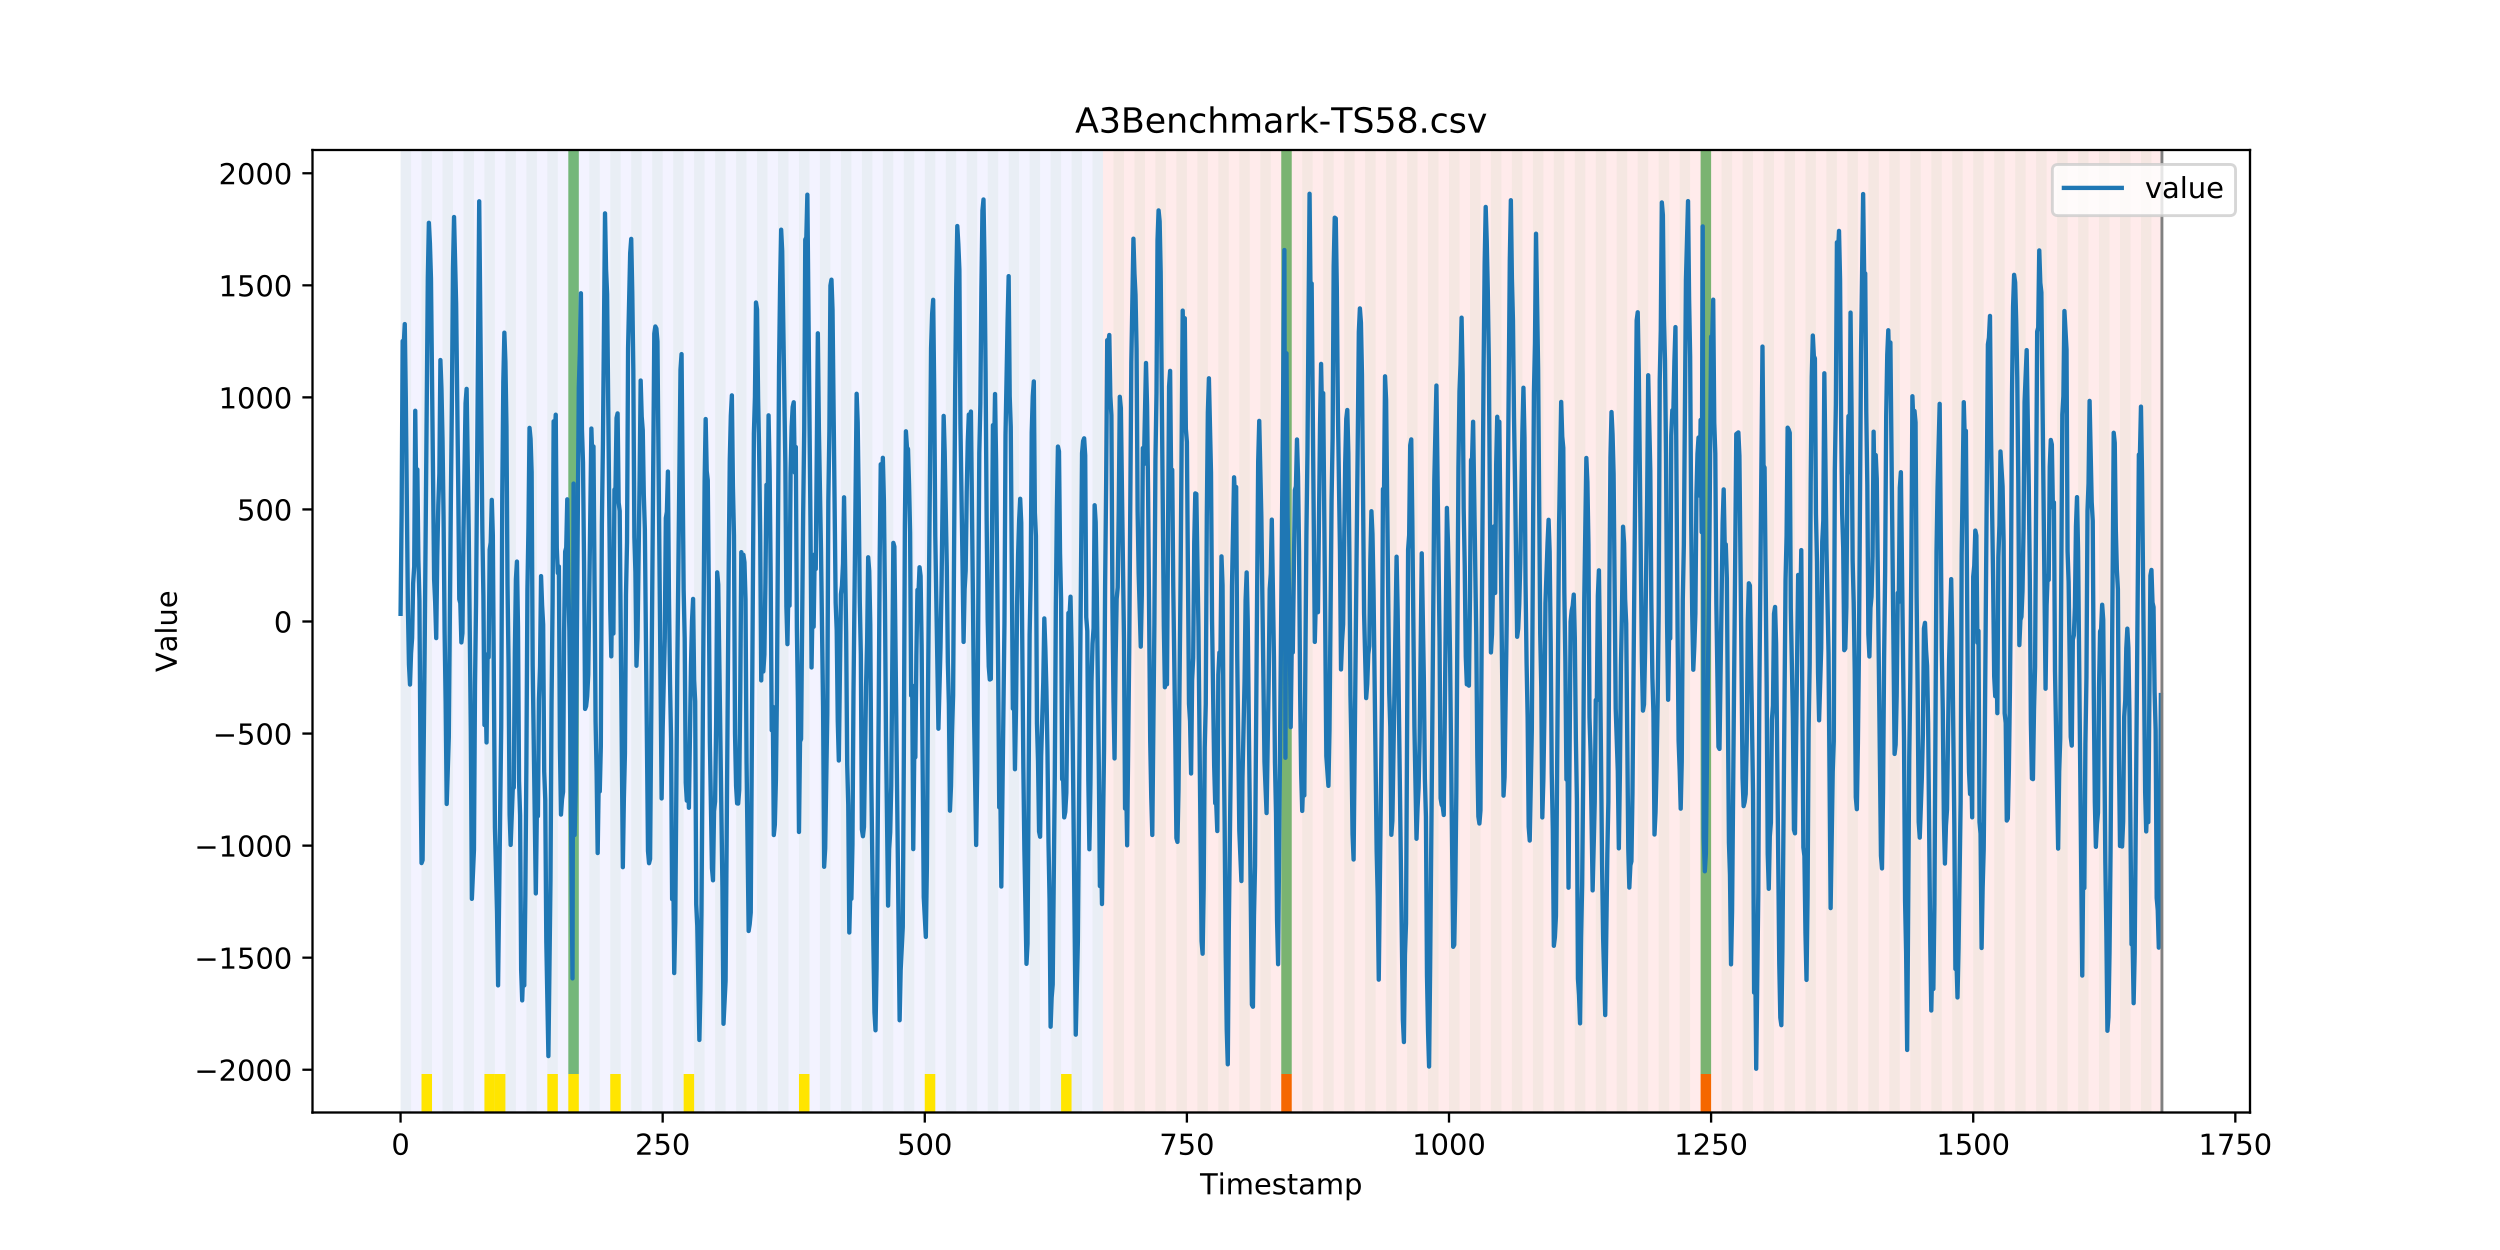 <?xml version="1.0" encoding="utf-8" standalone="no"?>
<!DOCTYPE svg PUBLIC "-//W3C//DTD SVG 1.1//EN"
  "http://www.w3.org/Graphics/SVG/1.1/DTD/svg11.dtd">
<!-- Created with matplotlib (https://matplotlib.org/) -->
<svg height="432pt" version="1.1" viewBox="0 0 864 432" width="864pt" xmlns="http://www.w3.org/2000/svg" xmlns:xlink="http://www.w3.org/1999/xlink">
 <defs>
  <style type="text/css">
*{stroke-linecap:butt;stroke-linejoin:round;}
  </style>
 </defs>
 <g id="figure_1">
  <g id="patch_1">
   <path d="M 0 432 
L 864 432 
L 864 0 
L 0 0 
z
" style="fill:#ffffff;"/>
  </g>
  <g id="axes_1">
   <g id="patch_2">
    <path d="M 108 384.48 
L 777.6 384.48 
L 777.6 51.84 
L 108 51.84 
z
" style="fill:#ffffff;"/>
   </g>
   <g id="patch_3">
    <path clip-path="url(#p25f8bb48ce)" d="M 138.436 384.48 
L 138.436 51.84 
L 381.203 51.84 
L 381.203 384.48 
z
" style="fill:#0000ff;opacity:0.05;"/>
   </g>
   <g id="patch_4">
    <path clip-path="url(#p25f8bb48ce)" d="M 381.203 384.48 
L 381.203 51.84 
L 747.164 51.84 
L 747.164 384.48 
z
" style="fill:#ff0000;opacity:0.08;"/>
   </g>
   <g id="patch_5">
    <path clip-path="url(#p25f8bb48ce)" d="M 138.436 384.48 
L 138.436 51.84 
L 142.06 51.84 
L 142.06 384.48 
z
" style="fill:#008000;opacity:0.04;"/>
   </g>
   <g id="patch_6">
    <path clip-path="url(#p25f8bb48ce)" d="M 145.683 384.48 
L 145.683 51.84 
L 149.306 51.84 
L 149.306 384.48 
z
" style="fill:#008000;opacity:0.04;"/>
   </g>
   <g id="patch_7">
    <path clip-path="url(#p25f8bb48ce)" d="M 145.683 384.48 
L 145.683 371.174 
L 149.306 371.174 
L 149.306 384.48 
z
" style="fill:#ffe500;"/>
   </g>
   <g id="patch_8">
    <path clip-path="url(#p25f8bb48ce)" d="M 152.93 384.48 
L 152.93 51.84 
L 156.553 51.84 
L 156.553 384.48 
z
" style="fill:#008000;opacity:0.04;"/>
   </g>
   <g id="patch_9">
    <path clip-path="url(#p25f8bb48ce)" d="M 160.177 384.48 
L 160.177 51.84 
L 163.8 51.84 
L 163.8 384.48 
z
" style="fill:#008000;opacity:0.04;"/>
   </g>
   <g id="patch_10">
    <path clip-path="url(#p25f8bb48ce)" d="M 167.423 384.48 
L 167.423 51.84 
L 171.047 51.84 
L 171.047 384.48 
z
" style="fill:#008000;opacity:0.04;"/>
   </g>
   <g id="patch_11">
    <path clip-path="url(#p25f8bb48ce)" d="M 167.423 384.48 
L 167.423 371.174 
L 171.047 371.174 
L 171.047 384.48 
z
" style="fill:#ffe500;"/>
   </g>
   <g id="patch_12">
    <path clip-path="url(#p25f8bb48ce)" d="M 171.047 384.48 
L 171.047 371.174 
L 174.67 371.174 
L 174.67 384.48 
z
" style="fill:#ffe500;"/>
   </g>
   <g id="patch_13">
    <path clip-path="url(#p25f8bb48ce)" d="M 174.67 384.48 
L 174.67 51.84 
L 178.294 51.84 
L 178.294 384.48 
z
" style="fill:#008000;opacity:0.04;"/>
   </g>
   <g id="patch_14">
    <path clip-path="url(#p25f8bb48ce)" d="M 181.917 384.48 
L 181.917 51.84 
L 185.54 51.84 
L 185.54 384.48 
z
" style="fill:#008000;opacity:0.04;"/>
   </g>
   <g id="patch_15">
    <path clip-path="url(#p25f8bb48ce)" d="M 189.164 384.48 
L 189.164 51.84 
L 192.787 51.84 
L 192.787 384.48 
z
" style="fill:#008000;opacity:0.04;"/>
   </g>
   <g id="patch_16">
    <path clip-path="url(#p25f8bb48ce)" d="M 189.164 384.48 
L 189.164 371.174 
L 192.787 371.174 
L 192.787 384.48 
z
" style="fill:#ffe500;"/>
   </g>
   <g id="patch_17">
    <path clip-path="url(#p25f8bb48ce)" d="M 196.41 384.48 
L 196.41 51.84 
L 200.034 51.84 
L 200.034 384.48 
z
" style="fill:#008000;opacity:0.04;"/>
   </g>
   <g id="patch_18">
    <path clip-path="url(#p25f8bb48ce)" d="M 196.41 371.174 
L 196.41 51.84 
L 200.034 51.84 
L 200.034 371.174 
z
" style="fill:#008000;opacity:0.5;"/>
   </g>
   <g id="patch_19">
    <path clip-path="url(#p25f8bb48ce)" d="M 196.41 384.48 
L 196.41 371.174 
L 200.034 371.174 
L 200.034 384.48 
z
" style="fill:#ffe500;"/>
   </g>
   <g id="patch_20">
    <path clip-path="url(#p25f8bb48ce)" d="M 442.8 384.48 
L 442.8 371.174 
L 446.423 371.174 
L 446.423 384.48 
z
" style="fill:#ff6600;"/>
   </g>
   <g id="patch_21">
    <path clip-path="url(#p25f8bb48ce)" d="M 203.657 384.48 
L 203.657 51.84 
L 207.281 51.84 
L 207.281 384.48 
z
" style="fill:#008000;opacity:0.04;"/>
   </g>
   <g id="patch_22">
    <path clip-path="url(#p25f8bb48ce)" d="M 210.904 384.48 
L 210.904 51.84 
L 214.527 51.84 
L 214.527 384.48 
z
" style="fill:#008000;opacity:0.04;"/>
   </g>
   <g id="patch_23">
    <path clip-path="url(#p25f8bb48ce)" d="M 210.904 384.48 
L 210.904 371.174 
L 214.527 371.174 
L 214.527 384.48 
z
" style="fill:#ffe500;"/>
   </g>
   <g id="patch_24">
    <path clip-path="url(#p25f8bb48ce)" d="M 218.151 384.48 
L 218.151 51.84 
L 221.774 51.84 
L 221.774 384.48 
z
" style="fill:#008000;opacity:0.04;"/>
   </g>
   <g id="patch_25">
    <path clip-path="url(#p25f8bb48ce)" d="M 225.397 384.48 
L 225.397 51.84 
L 229.021 51.84 
L 229.021 384.48 
z
" style="fill:#008000;opacity:0.04;"/>
   </g>
   <g id="patch_26">
    <path clip-path="url(#p25f8bb48ce)" d="M 232.644 384.48 
L 232.644 51.84 
L 236.268 51.84 
L 236.268 384.48 
z
" style="fill:#008000;opacity:0.04;"/>
   </g>
   <g id="patch_27">
    <path clip-path="url(#p25f8bb48ce)" d="M 236.268 384.48 
L 236.268 371.174 
L 239.891 371.174 
L 239.891 384.48 
z
" style="fill:#ffe500;"/>
   </g>
   <g id="patch_28">
    <path clip-path="url(#p25f8bb48ce)" d="M 239.891 384.48 
L 239.891 51.84 
L 243.514 51.84 
L 243.514 384.48 
z
" style="fill:#008000;opacity:0.04;"/>
   </g>
   <g id="patch_29">
    <path clip-path="url(#p25f8bb48ce)" d="M 247.138 384.48 
L 247.138 51.84 
L 250.761 51.84 
L 250.761 384.48 
z
" style="fill:#008000;opacity:0.04;"/>
   </g>
   <g id="patch_30">
    <path clip-path="url(#p25f8bb48ce)" d="M 254.384 384.48 
L 254.384 51.84 
L 258.008 51.84 
L 258.008 384.48 
z
" style="fill:#008000;opacity:0.04;"/>
   </g>
   <g id="patch_31">
    <path clip-path="url(#p25f8bb48ce)" d="M 261.631 384.48 
L 261.631 51.84 
L 265.255 51.84 
L 265.255 384.48 
z
" style="fill:#008000;opacity:0.04;"/>
   </g>
   <g id="patch_32">
    <path clip-path="url(#p25f8bb48ce)" d="M 268.878 384.48 
L 268.878 51.84 
L 272.501 51.84 
L 272.501 384.48 
z
" style="fill:#008000;opacity:0.04;"/>
   </g>
   <g id="patch_33">
    <path clip-path="url(#p25f8bb48ce)" d="M 276.125 384.48 
L 276.125 51.84 
L 279.748 51.84 
L 279.748 384.48 
z
" style="fill:#008000;opacity:0.04;"/>
   </g>
   <g id="patch_34">
    <path clip-path="url(#p25f8bb48ce)" d="M 276.125 384.48 
L 276.125 371.174 
L 279.748 371.174 
L 279.748 384.48 
z
" style="fill:#ffe500;"/>
   </g>
   <g id="patch_35">
    <path clip-path="url(#p25f8bb48ce)" d="M 283.371 384.48 
L 283.371 51.84 
L 286.995 51.84 
L 286.995 384.48 
z
" style="fill:#008000;opacity:0.04;"/>
   </g>
   <g id="patch_36">
    <path clip-path="url(#p25f8bb48ce)" d="M 290.618 384.48 
L 290.618 51.84 
L 294.242 51.84 
L 294.242 384.48 
z
" style="fill:#008000;opacity:0.04;"/>
   </g>
   <g id="patch_37">
    <path clip-path="url(#p25f8bb48ce)" d="M 297.865 384.48 
L 297.865 51.84 
L 301.488 51.84 
L 301.488 384.48 
z
" style="fill:#008000;opacity:0.04;"/>
   </g>
   <g id="patch_38">
    <path clip-path="url(#p25f8bb48ce)" d="M 305.112 384.48 
L 305.112 51.84 
L 308.735 51.84 
L 308.735 384.48 
z
" style="fill:#008000;opacity:0.04;"/>
   </g>
   <g id="patch_39">
    <path clip-path="url(#p25f8bb48ce)" d="M 312.358 384.48 
L 312.358 51.84 
L 315.982 51.84 
L 315.982 384.48 
z
" style="fill:#008000;opacity:0.04;"/>
   </g>
   <g id="patch_40">
    <path clip-path="url(#p25f8bb48ce)" d="M 319.605 384.48 
L 319.605 51.84 
L 323.229 51.84 
L 323.229 384.48 
z
" style="fill:#008000;opacity:0.04;"/>
   </g>
   <g id="patch_41">
    <path clip-path="url(#p25f8bb48ce)" d="M 319.605 384.48 
L 319.605 371.174 
L 323.229 371.174 
L 323.229 384.48 
z
" style="fill:#ffe500;"/>
   </g>
   <g id="patch_42">
    <path clip-path="url(#p25f8bb48ce)" d="M 326.852 384.48 
L 326.852 51.84 
L 330.475 51.84 
L 330.475 384.48 
z
" style="fill:#008000;opacity:0.04;"/>
   </g>
   <g id="patch_43">
    <path clip-path="url(#p25f8bb48ce)" d="M 334.099 384.48 
L 334.099 51.84 
L 337.722 51.84 
L 337.722 384.48 
z
" style="fill:#008000;opacity:0.04;"/>
   </g>
   <g id="patch_44">
    <path clip-path="url(#p25f8bb48ce)" d="M 341.345 384.48 
L 341.345 51.84 
L 344.969 51.84 
L 344.969 384.48 
z
" style="fill:#008000;opacity:0.04;"/>
   </g>
   <g id="patch_45">
    <path clip-path="url(#p25f8bb48ce)" d="M 587.735 384.48 
L 587.735 371.174 
L 591.358 371.174 
L 591.358 384.48 
z
" style="fill:#ff6600;"/>
   </g>
   <g id="patch_46">
    <path clip-path="url(#p25f8bb48ce)" d="M 348.592 384.48 
L 348.592 51.84 
L 352.216 51.84 
L 352.216 384.48 
z
" style="fill:#008000;opacity:0.04;"/>
   </g>
   <g id="patch_47">
    <path clip-path="url(#p25f8bb48ce)" d="M 355.839 384.48 
L 355.839 51.84 
L 359.462 51.84 
L 359.462 384.48 
z
" style="fill:#008000;opacity:0.04;"/>
   </g>
   <g id="patch_48">
    <path clip-path="url(#p25f8bb48ce)" d="M 363.086 384.48 
L 363.086 51.84 
L 366.709 51.84 
L 366.709 384.48 
z
" style="fill:#008000;opacity:0.04;"/>
   </g>
   <g id="patch_49">
    <path clip-path="url(#p25f8bb48ce)" d="M 366.709 384.48 
L 366.709 371.174 
L 370.332 371.174 
L 370.332 384.48 
z
" style="fill:#ffe500;"/>
   </g>
   <g id="patch_50">
    <path clip-path="url(#p25f8bb48ce)" d="M 370.332 384.48 
L 370.332 51.84 
L 373.956 51.84 
L 373.956 384.48 
z
" style="fill:#008000;opacity:0.04;"/>
   </g>
   <g id="patch_51">
    <path clip-path="url(#p25f8bb48ce)" d="M 377.579 384.48 
L 377.579 51.84 
L 381.203 51.84 
L 381.203 384.48 
z
" style="fill:#008000;opacity:0.04;"/>
   </g>
   <g id="patch_52">
    <path clip-path="url(#p25f8bb48ce)" d="M 384.826 384.48 
L 384.826 51.84 
L 388.449 51.84 
L 388.449 384.48 
z
" style="fill:#008000;opacity:0.04;"/>
   </g>
   <g id="patch_53">
    <path clip-path="url(#p25f8bb48ce)" d="M 392.073 384.48 
L 392.073 51.84 
L 395.696 51.84 
L 395.696 384.48 
z
" style="fill:#008000;opacity:0.04;"/>
   </g>
   <g id="patch_54">
    <path clip-path="url(#p25f8bb48ce)" d="M 399.319 384.48 
L 399.319 51.84 
L 402.943 51.84 
L 402.943 384.48 
z
" style="fill:#008000;opacity:0.04;"/>
   </g>
   <g id="patch_55">
    <path clip-path="url(#p25f8bb48ce)" d="M 406.566 384.48 
L 406.566 51.84 
L 410.19 51.84 
L 410.19 384.48 
z
" style="fill:#008000;opacity:0.04;"/>
   </g>
   <g id="patch_56">
    <path clip-path="url(#p25f8bb48ce)" d="M 413.813 384.48 
L 413.813 51.84 
L 417.436 51.84 
L 417.436 384.48 
z
" style="fill:#008000;opacity:0.04;"/>
   </g>
   <g id="patch_57">
    <path clip-path="url(#p25f8bb48ce)" d="M 421.06 384.48 
L 421.06 51.84 
L 424.683 51.84 
L 424.683 384.48 
z
" style="fill:#008000;opacity:0.04;"/>
   </g>
   <g id="patch_58">
    <path clip-path="url(#p25f8bb48ce)" d="M 428.306 384.48 
L 428.306 51.84 
L 431.93 51.84 
L 431.93 384.48 
z
" style="fill:#008000;opacity:0.04;"/>
   </g>
   <g id="patch_59">
    <path clip-path="url(#p25f8bb48ce)" d="M 435.553 384.48 
L 435.553 51.84 
L 439.177 51.84 
L 439.177 384.48 
z
" style="fill:#008000;opacity:0.04;"/>
   </g>
   <g id="patch_60">
    <path clip-path="url(#p25f8bb48ce)" d="M 442.8 384.48 
L 442.8 51.84 
L 446.423 51.84 
L 446.423 384.48 
z
" style="fill:#008000;opacity:0.04;"/>
   </g>
   <g id="patch_61">
    <path clip-path="url(#p25f8bb48ce)" d="M 442.8 371.174 
L 442.8 51.84 
L 446.423 51.84 
L 446.423 371.174 
z
" style="fill:#008000;opacity:0.5;"/>
   </g>
   <g id="patch_62">
    <path clip-path="url(#p25f8bb48ce)" d="M 450.047 384.48 
L 450.047 51.84 
L 453.67 51.84 
L 453.67 384.48 
z
" style="fill:#008000;opacity:0.04;"/>
   </g>
   <g id="patch_63">
    <path clip-path="url(#p25f8bb48ce)" d="M 457.294 384.48 
L 457.294 51.84 
L 460.917 51.84 
L 460.917 384.48 
z
" style="fill:#008000;opacity:0.04;"/>
   </g>
   <g id="patch_64">
    <path clip-path="url(#p25f8bb48ce)" d="M 464.54 384.48 
L 464.54 51.84 
L 468.164 51.84 
L 468.164 384.48 
z
" style="fill:#008000;opacity:0.04;"/>
   </g>
   <g id="patch_65">
    <path clip-path="url(#p25f8bb48ce)" d="M 471.787 384.48 
L 471.787 51.84 
L 475.41 51.84 
L 475.41 384.48 
z
" style="fill:#008000;opacity:0.04;"/>
   </g>
   <g id="patch_66">
    <path clip-path="url(#p25f8bb48ce)" d="M 479.034 384.48 
L 479.034 51.84 
L 482.657 51.84 
L 482.657 384.48 
z
" style="fill:#008000;opacity:0.04;"/>
   </g>
   <g id="patch_67">
    <path clip-path="url(#p25f8bb48ce)" d="M 486.281 384.48 
L 486.281 51.84 
L 489.904 51.84 
L 489.904 384.48 
z
" style="fill:#008000;opacity:0.04;"/>
   </g>
   <g id="patch_68">
    <path clip-path="url(#p25f8bb48ce)" d="M 493.527 384.48 
L 493.527 51.84 
L 497.151 51.84 
L 497.151 384.48 
z
" style="fill:#008000;opacity:0.04;"/>
   </g>
   <g id="patch_69">
    <path clip-path="url(#p25f8bb48ce)" d="M 500.774 384.48 
L 500.774 51.84 
L 504.397 51.84 
L 504.397 384.48 
z
" style="fill:#008000;opacity:0.04;"/>
   </g>
   <g id="patch_70">
    <path clip-path="url(#p25f8bb48ce)" d="M 508.021 384.48 
L 508.021 51.84 
L 511.644 51.84 
L 511.644 384.48 
z
" style="fill:#008000;opacity:0.04;"/>
   </g>
   <g id="patch_71">
    <path clip-path="url(#p25f8bb48ce)" d="M 515.268 384.48 
L 515.268 51.84 
L 518.891 51.84 
L 518.891 384.48 
z
" style="fill:#008000;opacity:0.04;"/>
   </g>
   <g id="patch_72">
    <path clip-path="url(#p25f8bb48ce)" d="M 522.514 384.48 
L 522.514 51.84 
L 526.138 51.84 
L 526.138 384.48 
z
" style="fill:#008000;opacity:0.04;"/>
   </g>
   <g id="patch_73">
    <path clip-path="url(#p25f8bb48ce)" d="M 529.761 384.48 
L 529.761 51.84 
L 533.384 51.84 
L 533.384 384.48 
z
" style="fill:#008000;opacity:0.04;"/>
   </g>
   <g id="patch_74">
    <path clip-path="url(#p25f8bb48ce)" d="M 537.008 384.48 
L 537.008 51.84 
L 540.631 51.84 
L 540.631 384.48 
z
" style="fill:#008000;opacity:0.04;"/>
   </g>
   <g id="patch_75">
    <path clip-path="url(#p25f8bb48ce)" d="M 544.255 384.48 
L 544.255 51.84 
L 547.878 51.84 
L 547.878 384.48 
z
" style="fill:#008000;opacity:0.04;"/>
   </g>
   <g id="patch_76">
    <path clip-path="url(#p25f8bb48ce)" d="M 551.501 384.48 
L 551.501 51.84 
L 555.125 51.84 
L 555.125 384.48 
z
" style="fill:#008000;opacity:0.04;"/>
   </g>
   <g id="patch_77">
    <path clip-path="url(#p25f8bb48ce)" d="M 558.748 384.48 
L 558.748 51.84 
L 562.371 51.84 
L 562.371 384.48 
z
" style="fill:#008000;opacity:0.04;"/>
   </g>
   <g id="patch_78">
    <path clip-path="url(#p25f8bb48ce)" d="M 565.995 384.48 
L 565.995 51.84 
L 569.618 51.84 
L 569.618 384.48 
z
" style="fill:#008000;opacity:0.04;"/>
   </g>
   <g id="patch_79">
    <path clip-path="url(#p25f8bb48ce)" d="M 573.242 384.48 
L 573.242 51.84 
L 576.865 51.84 
L 576.865 384.48 
z
" style="fill:#008000;opacity:0.04;"/>
   </g>
   <g id="patch_80">
    <path clip-path="url(#p25f8bb48ce)" d="M 580.488 384.48 
L 580.488 51.84 
L 584.112 51.84 
L 584.112 384.48 
z
" style="fill:#008000;opacity:0.04;"/>
   </g>
   <g id="patch_81">
    <path clip-path="url(#p25f8bb48ce)" d="M 587.735 384.48 
L 587.735 51.84 
L 591.358 51.84 
L 591.358 384.48 
z
" style="fill:#008000;opacity:0.04;"/>
   </g>
   <g id="patch_82">
    <path clip-path="url(#p25f8bb48ce)" d="M 587.735 371.174 
L 587.735 51.84 
L 591.358 51.84 
L 591.358 371.174 
z
" style="fill:#008000;opacity:0.5;"/>
   </g>
   <g id="patch_83">
    <path clip-path="url(#p25f8bb48ce)" d="M 594.982 384.48 
L 594.982 51.84 
L 598.605 51.84 
L 598.605 384.48 
z
" style="fill:#008000;opacity:0.04;"/>
   </g>
   <g id="patch_84">
    <path clip-path="url(#p25f8bb48ce)" d="M 602.229 384.48 
L 602.229 51.84 
L 605.852 51.84 
L 605.852 384.48 
z
" style="fill:#008000;opacity:0.04;"/>
   </g>
   <g id="patch_85">
    <path clip-path="url(#p25f8bb48ce)" d="M 609.475 384.48 
L 609.475 51.84 
L 613.099 51.84 
L 613.099 384.48 
z
" style="fill:#008000;opacity:0.04;"/>
   </g>
   <g id="patch_86">
    <path clip-path="url(#p25f8bb48ce)" d="M 616.722 384.48 
L 616.722 51.84 
L 620.345 51.84 
L 620.345 384.48 
z
" style="fill:#008000;opacity:0.04;"/>
   </g>
   <g id="patch_87">
    <path clip-path="url(#p25f8bb48ce)" d="M 623.969 384.48 
L 623.969 51.84 
L 627.592 51.84 
L 627.592 384.48 
z
" style="fill:#008000;opacity:0.04;"/>
   </g>
   <g id="patch_88">
    <path clip-path="url(#p25f8bb48ce)" d="M 631.216 384.48 
L 631.216 51.84 
L 634.839 51.84 
L 634.839 384.48 
z
" style="fill:#008000;opacity:0.04;"/>
   </g>
   <g id="patch_89">
    <path clip-path="url(#p25f8bb48ce)" d="M 638.462 384.48 
L 638.462 51.84 
L 642.086 51.84 
L 642.086 384.48 
z
" style="fill:#008000;opacity:0.04;"/>
   </g>
   <g id="patch_90">
    <path clip-path="url(#p25f8bb48ce)" d="M 645.709 384.48 
L 645.709 51.84 
L 649.332 51.84 
L 649.332 384.48 
z
" style="fill:#008000;opacity:0.04;"/>
   </g>
   <g id="patch_91">
    <path clip-path="url(#p25f8bb48ce)" d="M 652.956 384.48 
L 652.956 51.84 
L 656.579 51.84 
L 656.579 384.48 
z
" style="fill:#008000;opacity:0.04;"/>
   </g>
   <g id="patch_92">
    <path clip-path="url(#p25f8bb48ce)" d="M 660.203 384.48 
L 660.203 51.84 
L 663.826 51.84 
L 663.826 384.48 
z
" style="fill:#008000;opacity:0.04;"/>
   </g>
   <g id="patch_93">
    <path clip-path="url(#p25f8bb48ce)" d="M 667.449 384.48 
L 667.449 51.84 
L 671.073 51.84 
L 671.073 384.48 
z
" style="fill:#008000;opacity:0.04;"/>
   </g>
   <g id="patch_94">
    <path clip-path="url(#p25f8bb48ce)" d="M 674.696 384.48 
L 674.696 51.84 
L 678.319 51.84 
L 678.319 384.48 
z
" style="fill:#008000;opacity:0.04;"/>
   </g>
   <g id="patch_95">
    <path clip-path="url(#p25f8bb48ce)" d="M 681.943 384.48 
L 681.943 51.84 
L 685.566 51.84 
L 685.566 384.48 
z
" style="fill:#008000;opacity:0.04;"/>
   </g>
   <g id="patch_96">
    <path clip-path="url(#p25f8bb48ce)" d="M 689.19 384.48 
L 689.19 51.84 
L 692.813 51.84 
L 692.813 384.48 
z
" style="fill:#008000;opacity:0.04;"/>
   </g>
   <g id="patch_97">
    <path clip-path="url(#p25f8bb48ce)" d="M 696.436 384.48 
L 696.436 51.84 
L 700.06 51.84 
L 700.06 384.48 
z
" style="fill:#008000;opacity:0.04;"/>
   </g>
   <g id="patch_98">
    <path clip-path="url(#p25f8bb48ce)" d="M 703.683 384.48 
L 703.683 51.84 
L 707.306 51.84 
L 707.306 384.48 
z
" style="fill:#008000;opacity:0.04;"/>
   </g>
   <g id="patch_99">
    <path clip-path="url(#p25f8bb48ce)" d="M 710.93 384.48 
L 710.93 51.84 
L 714.553 51.84 
L 714.553 384.48 
z
" style="fill:#008000;opacity:0.04;"/>
   </g>
   <g id="patch_100">
    <path clip-path="url(#p25f8bb48ce)" d="M 718.177 384.48 
L 718.177 51.84 
L 721.8 51.84 
L 721.8 384.48 
z
" style="fill:#008000;opacity:0.04;"/>
   </g>
   <g id="patch_101">
    <path clip-path="url(#p25f8bb48ce)" d="M 725.423 384.48 
L 725.423 51.84 
L 729.047 51.84 
L 729.047 384.48 
z
" style="fill:#008000;opacity:0.04;"/>
   </g>
   <g id="patch_102">
    <path clip-path="url(#p25f8bb48ce)" d="M 732.67 384.48 
L 732.67 51.84 
L 736.294 51.84 
L 736.294 384.48 
z
" style="fill:#008000;opacity:0.04;"/>
   </g>
   <g id="patch_103">
    <path clip-path="url(#p25f8bb48ce)" d="M 739.917 384.48 
L 739.917 51.84 
L 743.54 51.84 
L 743.54 384.48 
z
" style="fill:#008000;opacity:0.04;"/>
   </g>
   <g id="matplotlib.axis_1">
    <g id="xtick_1">
     <g id="line2d_1">
      <defs>
       <path d="M 0 0 
L 0 3.5 
" id="me544532afe" style="stroke:#000000;stroke-width:0.8;"/>
      </defs>
      <g>
       <use style="stroke:#000000;stroke-width:0.8;" x="138.436" xlink:href="#me544532afe" y="384.48"/>
      </g>
     </g>
     <g id="text_1">
      <!-- 0 -->
      <defs>
       <path d="M 31.781 66.406 
Q 24.172 66.406 20.328 58.906 
Q 16.5 51.422 16.5 36.375 
Q 16.5 21.391 20.328 13.891 
Q 24.172 6.391 31.781 6.391 
Q 39.453 6.391 43.281 13.891 
Q 47.125 21.391 47.125 36.375 
Q 47.125 51.422 43.281 58.906 
Q 39.453 66.406 31.781 66.406 
z
M 31.781 74.219 
Q 44.047 74.219 50.516 64.516 
Q 56.984 54.828 56.984 36.375 
Q 56.984 17.969 50.516 8.266 
Q 44.047 -1.422 31.781 -1.422 
Q 19.531 -1.422 13.062 8.266 
Q 6.594 17.969 6.594 36.375 
Q 6.594 54.828 13.062 64.516 
Q 19.531 74.219 31.781 74.219 
z
" id="DejaVuSans-48"/>
      </defs>
      <g transform="translate(135.255 399.078)scale(0.1 -0.1)">
       <use xlink:href="#DejaVuSans-48"/>
      </g>
     </g>
    </g>
    <g id="xtick_2">
     <g id="line2d_2">
      <g>
       <use style="stroke:#000000;stroke-width:0.8;" x="229.021" xlink:href="#me544532afe" y="384.48"/>
      </g>
     </g>
     <g id="text_2">
      <!-- 250 -->
      <defs>
       <path d="M 19.188 8.297 
L 53.609 8.297 
L 53.609 0 
L 7.328 0 
L 7.328 8.297 
Q 12.938 14.109 22.625 23.891 
Q 32.328 33.688 34.812 36.531 
Q 39.547 41.844 41.422 45.531 
Q 43.312 49.219 43.312 52.781 
Q 43.312 58.594 39.234 62.25 
Q 35.156 65.922 28.609 65.922 
Q 23.969 65.922 18.812 64.312 
Q 13.672 62.703 7.812 59.422 
L 7.812 69.391 
Q 13.766 71.781 18.938 73 
Q 24.125 74.219 28.422 74.219 
Q 39.75 74.219 46.484 68.547 
Q 53.219 62.891 53.219 53.422 
Q 53.219 48.922 51.531 44.891 
Q 49.859 40.875 45.406 35.406 
Q 44.188 33.984 37.641 27.219 
Q 31.109 20.453 19.188 8.297 
z
" id="DejaVuSans-50"/>
       <path d="M 10.797 72.906 
L 49.516 72.906 
L 49.516 64.594 
L 19.828 64.594 
L 19.828 46.734 
Q 21.969 47.469 24.109 47.828 
Q 26.266 48.188 28.422 48.188 
Q 40.625 48.188 47.75 41.5 
Q 54.891 34.812 54.891 23.391 
Q 54.891 11.625 47.562 5.094 
Q 40.234 -1.422 26.906 -1.422 
Q 22.312 -1.422 17.547 -0.641 
Q 12.797 0.141 7.719 1.703 
L 7.719 11.625 
Q 12.109 9.234 16.797 8.062 
Q 21.484 6.891 26.703 6.891 
Q 35.156 6.891 40.078 11.328 
Q 45.016 15.766 45.016 23.391 
Q 45.016 31 40.078 35.438 
Q 35.156 39.891 26.703 39.891 
Q 22.75 39.891 18.812 39.016 
Q 14.891 38.141 10.797 36.281 
z
" id="DejaVuSans-53"/>
      </defs>
      <g transform="translate(219.477 399.078)scale(0.1 -0.1)">
       <use xlink:href="#DejaVuSans-50"/>
       <use x="63.623" xlink:href="#DejaVuSans-53"/>
       <use x="127.246" xlink:href="#DejaVuSans-48"/>
      </g>
     </g>
    </g>
    <g id="xtick_3">
     <g id="line2d_3">
      <g>
       <use style="stroke:#000000;stroke-width:0.8;" x="319.605" xlink:href="#me544532afe" y="384.48"/>
      </g>
     </g>
     <g id="text_3">
      <!-- 500 -->
      <g transform="translate(310.061 399.078)scale(0.1 -0.1)">
       <use xlink:href="#DejaVuSans-53"/>
       <use x="63.623" xlink:href="#DejaVuSans-48"/>
       <use x="127.246" xlink:href="#DejaVuSans-48"/>
      </g>
     </g>
    </g>
    <g id="xtick_4">
     <g id="line2d_4">
      <g>
       <use style="stroke:#000000;stroke-width:0.8;" x="410.19" xlink:href="#me544532afe" y="384.48"/>
      </g>
     </g>
     <g id="text_4">
      <!-- 750 -->
      <defs>
       <path d="M 8.203 72.906 
L 55.078 72.906 
L 55.078 68.703 
L 28.609 0 
L 18.312 0 
L 43.219 64.594 
L 8.203 64.594 
z
" id="DejaVuSans-55"/>
      </defs>
      <g transform="translate(400.646 399.078)scale(0.1 -0.1)">
       <use xlink:href="#DejaVuSans-55"/>
       <use x="63.623" xlink:href="#DejaVuSans-53"/>
       <use x="127.246" xlink:href="#DejaVuSans-48"/>
      </g>
     </g>
    </g>
    <g id="xtick_5">
     <g id="line2d_5">
      <g>
       <use style="stroke:#000000;stroke-width:0.8;" x="500.774" xlink:href="#me544532afe" y="384.48"/>
      </g>
     </g>
     <g id="text_5">
      <!-- 1000 -->
      <defs>
       <path d="M 12.406 8.297 
L 28.516 8.297 
L 28.516 63.922 
L 10.984 60.406 
L 10.984 69.391 
L 28.422 72.906 
L 38.281 72.906 
L 38.281 8.297 
L 54.391 8.297 
L 54.391 0 
L 12.406 0 
z
" id="DejaVuSans-49"/>
      </defs>
      <g transform="translate(488.049 399.078)scale(0.1 -0.1)">
       <use xlink:href="#DejaVuSans-49"/>
       <use x="63.623" xlink:href="#DejaVuSans-48"/>
       <use x="127.246" xlink:href="#DejaVuSans-48"/>
       <use x="190.869" xlink:href="#DejaVuSans-48"/>
      </g>
     </g>
    </g>
    <g id="xtick_6">
     <g id="line2d_6">
      <g>
       <use style="stroke:#000000;stroke-width:0.8;" x="591.358" xlink:href="#me544532afe" y="384.48"/>
      </g>
     </g>
     <g id="text_6">
      <!-- 1250 -->
      <g transform="translate(578.633 399.078)scale(0.1 -0.1)">
       <use xlink:href="#DejaVuSans-49"/>
       <use x="63.623" xlink:href="#DejaVuSans-50"/>
       <use x="127.246" xlink:href="#DejaVuSans-53"/>
       <use x="190.869" xlink:href="#DejaVuSans-48"/>
      </g>
     </g>
    </g>
    <g id="xtick_7">
     <g id="line2d_7">
      <g>
       <use style="stroke:#000000;stroke-width:0.8;" x="681.943" xlink:href="#me544532afe" y="384.48"/>
      </g>
     </g>
     <g id="text_7">
      <!-- 1500 -->
      <g transform="translate(669.218 399.078)scale(0.1 -0.1)">
       <use xlink:href="#DejaVuSans-49"/>
       <use x="63.623" xlink:href="#DejaVuSans-53"/>
       <use x="127.246" xlink:href="#DejaVuSans-48"/>
       <use x="190.869" xlink:href="#DejaVuSans-48"/>
      </g>
     </g>
    </g>
    <g id="xtick_8">
     <g id="line2d_8">
      <g>
       <use style="stroke:#000000;stroke-width:0.8;" x="772.527" xlink:href="#me544532afe" y="384.48"/>
      </g>
     </g>
     <g id="text_8">
      <!-- 1750 -->
      <g transform="translate(759.802 399.078)scale(0.1 -0.1)">
       <use xlink:href="#DejaVuSans-49"/>
       <use x="63.623" xlink:href="#DejaVuSans-55"/>
       <use x="127.246" xlink:href="#DejaVuSans-53"/>
       <use x="190.869" xlink:href="#DejaVuSans-48"/>
      </g>
     </g>
    </g>
    <g id="text_9">
     <!-- Timestamp -->
     <defs>
      <path d="M -0.297 72.906 
L 61.375 72.906 
L 61.375 64.594 
L 35.5 64.594 
L 35.5 0 
L 25.594 0 
L 25.594 64.594 
L -0.297 64.594 
z
" id="DejaVuSans-84"/>
      <path d="M 9.422 54.688 
L 18.406 54.688 
L 18.406 0 
L 9.422 0 
z
M 9.422 75.984 
L 18.406 75.984 
L 18.406 64.594 
L 9.422 64.594 
z
" id="DejaVuSans-105"/>
      <path d="M 52 44.188 
Q 55.375 50.25 60.062 53.125 
Q 64.75 56 71.094 56 
Q 79.641 56 84.281 50.016 
Q 88.922 44.047 88.922 33.016 
L 88.922 0 
L 79.891 0 
L 79.891 32.719 
Q 79.891 40.578 77.094 44.375 
Q 74.312 48.188 68.609 48.188 
Q 61.625 48.188 57.562 43.547 
Q 53.516 38.922 53.516 30.906 
L 53.516 0 
L 44.484 0 
L 44.484 32.719 
Q 44.484 40.625 41.703 44.406 
Q 38.922 48.188 33.109 48.188 
Q 26.219 48.188 22.156 43.531 
Q 18.109 38.875 18.109 30.906 
L 18.109 0 
L 9.078 0 
L 9.078 54.688 
L 18.109 54.688 
L 18.109 46.188 
Q 21.188 51.219 25.484 53.609 
Q 29.781 56 35.688 56 
Q 41.656 56 45.828 52.969 
Q 50 49.953 52 44.188 
z
" id="DejaVuSans-109"/>
      <path d="M 56.203 29.594 
L 56.203 25.203 
L 14.891 25.203 
Q 15.484 15.922 20.484 11.062 
Q 25.484 6.203 34.422 6.203 
Q 39.594 6.203 44.453 7.469 
Q 49.312 8.734 54.109 11.281 
L 54.109 2.781 
Q 49.266 0.734 44.188 -0.344 
Q 39.109 -1.422 33.891 -1.422 
Q 20.797 -1.422 13.156 6.188 
Q 5.516 13.812 5.516 26.812 
Q 5.516 40.234 12.766 48.109 
Q 20.016 56 32.328 56 
Q 43.359 56 49.781 48.891 
Q 56.203 41.797 56.203 29.594 
z
M 47.219 32.234 
Q 47.125 39.594 43.094 43.984 
Q 39.062 48.391 32.422 48.391 
Q 24.906 48.391 20.391 44.141 
Q 15.875 39.891 15.188 32.172 
z
" id="DejaVuSans-101"/>
      <path d="M 44.281 53.078 
L 44.281 44.578 
Q 40.484 46.531 36.375 47.5 
Q 32.281 48.484 27.875 48.484 
Q 21.188 48.484 17.844 46.438 
Q 14.5 44.391 14.5 40.281 
Q 14.5 37.156 16.891 35.375 
Q 19.281 33.594 26.516 31.984 
L 29.594 31.297 
Q 39.156 29.25 43.188 25.516 
Q 47.219 21.781 47.219 15.094 
Q 47.219 7.469 41.188 3.016 
Q 35.156 -1.422 24.609 -1.422 
Q 20.219 -1.422 15.453 -0.562 
Q 10.688 0.297 5.422 2 
L 5.422 11.281 
Q 10.406 8.688 15.234 7.391 
Q 20.062 6.109 24.812 6.109 
Q 31.156 6.109 34.562 8.281 
Q 37.984 10.453 37.984 14.406 
Q 37.984 18.062 35.516 20.016 
Q 33.062 21.969 24.703 23.781 
L 21.578 24.516 
Q 13.234 26.266 9.516 29.906 
Q 5.812 33.547 5.812 39.891 
Q 5.812 47.609 11.281 51.797 
Q 16.75 56 26.812 56 
Q 31.781 56 36.172 55.266 
Q 40.578 54.547 44.281 53.078 
z
" id="DejaVuSans-115"/>
      <path d="M 18.312 70.219 
L 18.312 54.688 
L 36.812 54.688 
L 36.812 47.703 
L 18.312 47.703 
L 18.312 18.016 
Q 18.312 11.328 20.141 9.422 
Q 21.969 7.516 27.594 7.516 
L 36.812 7.516 
L 36.812 0 
L 27.594 0 
Q 17.188 0 13.234 3.875 
Q 9.281 7.766 9.281 18.016 
L 9.281 47.703 
L 2.688 47.703 
L 2.688 54.688 
L 9.281 54.688 
L 9.281 70.219 
z
" id="DejaVuSans-116"/>
      <path d="M 34.281 27.484 
Q 23.391 27.484 19.188 25 
Q 14.984 22.516 14.984 16.5 
Q 14.984 11.719 18.141 8.906 
Q 21.297 6.109 26.703 6.109 
Q 34.188 6.109 38.703 11.406 
Q 43.219 16.703 43.219 25.484 
L 43.219 27.484 
z
M 52.203 31.203 
L 52.203 0 
L 43.219 0 
L 43.219 8.297 
Q 40.141 3.328 35.547 0.953 
Q 30.953 -1.422 24.312 -1.422 
Q 15.922 -1.422 10.953 3.297 
Q 6 8.016 6 15.922 
Q 6 25.141 12.172 29.828 
Q 18.359 34.516 30.609 34.516 
L 43.219 34.516 
L 43.219 35.406 
Q 43.219 41.609 39.141 45 
Q 35.062 48.391 27.688 48.391 
Q 23 48.391 18.547 47.266 
Q 14.109 46.141 10.016 43.891 
L 10.016 52.203 
Q 14.938 54.109 19.578 55.047 
Q 24.219 56 28.609 56 
Q 40.484 56 46.344 49.844 
Q 52.203 43.703 52.203 31.203 
z
" id="DejaVuSans-97"/>
      <path d="M 18.109 8.203 
L 18.109 -20.797 
L 9.078 -20.797 
L 9.078 54.688 
L 18.109 54.688 
L 18.109 46.391 
Q 20.953 51.266 25.266 53.625 
Q 29.594 56 35.594 56 
Q 45.562 56 51.781 48.094 
Q 58.016 40.188 58.016 27.297 
Q 58.016 14.406 51.781 6.484 
Q 45.562 -1.422 35.594 -1.422 
Q 29.594 -1.422 25.266 0.953 
Q 20.953 3.328 18.109 8.203 
z
M 48.688 27.297 
Q 48.688 37.203 44.609 42.844 
Q 40.531 48.484 33.406 48.484 
Q 26.266 48.484 22.188 42.844 
Q 18.109 37.203 18.109 27.297 
Q 18.109 17.391 22.188 11.75 
Q 26.266 6.109 33.406 6.109 
Q 40.531 6.109 44.609 11.75 
Q 48.688 17.391 48.688 27.297 
z
" id="DejaVuSans-112"/>
     </defs>
     <g transform="translate(414.739 412.757)scale(0.1 -0.1)">
      <use xlink:href="#DejaVuSans-84"/>
      <use x="61.037" xlink:href="#DejaVuSans-105"/>
      <use x="88.82" xlink:href="#DejaVuSans-109"/>
      <use x="186.232" xlink:href="#DejaVuSans-101"/>
      <use x="247.756" xlink:href="#DejaVuSans-115"/>
      <use x="299.855" xlink:href="#DejaVuSans-116"/>
      <use x="339.064" xlink:href="#DejaVuSans-97"/>
      <use x="400.344" xlink:href="#DejaVuSans-109"/>
      <use x="497.756" xlink:href="#DejaVuSans-112"/>
     </g>
    </g>
   </g>
   <g id="matplotlib.axis_2">
    <g id="ytick_1">
     <g id="line2d_9">
      <defs>
       <path d="M 0 0 
L -3.5 0 
" id="m8615157ae3" style="stroke:#000000;stroke-width:0.8;"/>
      </defs>
      <g>
       <use style="stroke:#000000;stroke-width:0.8;" x="108" xlink:href="#m8615157ae3" y="369.701"/>
      </g>
     </g>
     <g id="text_10">
      <!-- −2000 -->
      <defs>
       <path d="M 10.594 35.5 
L 73.188 35.5 
L 73.188 27.203 
L 10.594 27.203 
z
" id="DejaVuSans-8722"/>
      </defs>
      <g transform="translate(67.17 373.5)scale(0.1 -0.1)">
       <use xlink:href="#DejaVuSans-8722"/>
       <use x="83.789" xlink:href="#DejaVuSans-50"/>
       <use x="147.412" xlink:href="#DejaVuSans-48"/>
       <use x="211.035" xlink:href="#DejaVuSans-48"/>
       <use x="274.658" xlink:href="#DejaVuSans-48"/>
      </g>
     </g>
    </g>
    <g id="ytick_2">
     <g id="line2d_10">
      <g>
       <use style="stroke:#000000;stroke-width:0.8;" x="108" xlink:href="#m8615157ae3" y="330.973"/>
      </g>
     </g>
     <g id="text_11">
      <!-- −1500 -->
      <g transform="translate(67.17 334.772)scale(0.1 -0.1)">
       <use xlink:href="#DejaVuSans-8722"/>
       <use x="83.789" xlink:href="#DejaVuSans-49"/>
       <use x="147.412" xlink:href="#DejaVuSans-53"/>
       <use x="211.035" xlink:href="#DejaVuSans-48"/>
       <use x="274.658" xlink:href="#DejaVuSans-48"/>
      </g>
     </g>
    </g>
    <g id="ytick_3">
     <g id="line2d_11">
      <g>
       <use style="stroke:#000000;stroke-width:0.8;" x="108" xlink:href="#m8615157ae3" y="292.246"/>
      </g>
     </g>
     <g id="text_12">
      <!-- −1000 -->
      <g transform="translate(67.17 296.045)scale(0.1 -0.1)">
       <use xlink:href="#DejaVuSans-8722"/>
       <use x="83.789" xlink:href="#DejaVuSans-49"/>
       <use x="147.412" xlink:href="#DejaVuSans-48"/>
       <use x="211.035" xlink:href="#DejaVuSans-48"/>
       <use x="274.658" xlink:href="#DejaVuSans-48"/>
      </g>
     </g>
    </g>
    <g id="ytick_4">
     <g id="line2d_12">
      <g>
       <use style="stroke:#000000;stroke-width:0.8;" x="108" xlink:href="#m8615157ae3" y="253.518"/>
      </g>
     </g>
     <g id="text_13">
      <!-- −500 -->
      <g transform="translate(73.533 257.318)scale(0.1 -0.1)">
       <use xlink:href="#DejaVuSans-8722"/>
       <use x="83.789" xlink:href="#DejaVuSans-53"/>
       <use x="147.412" xlink:href="#DejaVuSans-48"/>
       <use x="211.035" xlink:href="#DejaVuSans-48"/>
      </g>
     </g>
    </g>
    <g id="ytick_5">
     <g id="line2d_13">
      <g>
       <use style="stroke:#000000;stroke-width:0.8;" x="108" xlink:href="#m8615157ae3" y="214.791"/>
      </g>
     </g>
     <g id="text_14">
      <!-- 0 -->
      <g transform="translate(94.638 218.59)scale(0.1 -0.1)">
       <use xlink:href="#DejaVuSans-48"/>
      </g>
     </g>
    </g>
    <g id="ytick_6">
     <g id="line2d_14">
      <g>
       <use style="stroke:#000000;stroke-width:0.8;" x="108" xlink:href="#m8615157ae3" y="176.064"/>
      </g>
     </g>
     <g id="text_15">
      <!-- 500 -->
      <g transform="translate(81.912 179.863)scale(0.1 -0.1)">
       <use xlink:href="#DejaVuSans-53"/>
       <use x="63.623" xlink:href="#DejaVuSans-48"/>
       <use x="127.246" xlink:href="#DejaVuSans-48"/>
      </g>
     </g>
    </g>
    <g id="ytick_7">
     <g id="line2d_15">
      <g>
       <use style="stroke:#000000;stroke-width:0.8;" x="108" xlink:href="#m8615157ae3" y="137.336"/>
      </g>
     </g>
     <g id="text_16">
      <!-- 1000 -->
      <g transform="translate(75.55 141.136)scale(0.1 -0.1)">
       <use xlink:href="#DejaVuSans-49"/>
       <use x="63.623" xlink:href="#DejaVuSans-48"/>
       <use x="127.246" xlink:href="#DejaVuSans-48"/>
       <use x="190.869" xlink:href="#DejaVuSans-48"/>
      </g>
     </g>
    </g>
    <g id="ytick_8">
     <g id="line2d_16">
      <g>
       <use style="stroke:#000000;stroke-width:0.8;" x="108" xlink:href="#m8615157ae3" y="98.609"/>
      </g>
     </g>
     <g id="text_17">
      <!-- 1500 -->
      <g transform="translate(75.55 102.408)scale(0.1 -0.1)">
       <use xlink:href="#DejaVuSans-49"/>
       <use x="63.623" xlink:href="#DejaVuSans-53"/>
       <use x="127.246" xlink:href="#DejaVuSans-48"/>
       <use x="190.869" xlink:href="#DejaVuSans-48"/>
      </g>
     </g>
    </g>
    <g id="ytick_9">
     <g id="line2d_17">
      <g>
       <use style="stroke:#000000;stroke-width:0.8;" x="108" xlink:href="#m8615157ae3" y="59.882"/>
      </g>
     </g>
     <g id="text_18">
      <!-- 2000 -->
      <g transform="translate(75.55 63.681)scale(0.1 -0.1)">
       <use xlink:href="#DejaVuSans-50"/>
       <use x="63.623" xlink:href="#DejaVuSans-48"/>
       <use x="127.246" xlink:href="#DejaVuSans-48"/>
       <use x="190.869" xlink:href="#DejaVuSans-48"/>
      </g>
     </g>
    </g>
    <g id="text_19">
     <!-- Value -->
     <defs>
      <path d="M 28.609 0 
L 0.781 72.906 
L 11.078 72.906 
L 34.188 11.531 
L 57.328 72.906 
L 67.578 72.906 
L 39.797 0 
z
" id="DejaVuSans-86"/>
      <path d="M 9.422 75.984 
L 18.406 75.984 
L 18.406 0 
L 9.422 0 
z
" id="DejaVuSans-108"/>
      <path d="M 8.5 21.578 
L 8.5 54.688 
L 17.484 54.688 
L 17.484 21.922 
Q 17.484 14.156 20.5 10.266 
Q 23.531 6.391 29.594 6.391 
Q 36.859 6.391 41.078 11.031 
Q 45.312 15.672 45.312 23.688 
L 45.312 54.688 
L 54.297 54.688 
L 54.297 0 
L 45.312 0 
L 45.312 8.406 
Q 42.047 3.422 37.719 1 
Q 33.406 -1.422 27.688 -1.422 
Q 18.266 -1.422 13.375 4.438 
Q 8.5 10.297 8.5 21.578 
z
M 31.109 56 
z
" id="DejaVuSans-117"/>
     </defs>
     <g transform="translate(61.091 232.273)rotate(-90)scale(0.1 -0.1)">
      <use xlink:href="#DejaVuSans-86"/>
      <use x="68.299" xlink:href="#DejaVuSans-97"/>
      <use x="129.578" xlink:href="#DejaVuSans-108"/>
      <use x="157.361" xlink:href="#DejaVuSans-117"/>
      <use x="220.74" xlink:href="#DejaVuSans-101"/>
     </g>
    </g>
   </g>
   <g id="line2d_18">
    <path clip-path="url(#p25f8bb48ce)" d="M 138.436 212.136 
L 138.799 177.293 
L 139.161 117.86 
L 139.523 119.244 
L 139.886 111.993 
L 140.248 137.785 
L 140.973 210.154 
L 141.335 229.628 
L 141.697 236.588 
L 142.06 225.775 
L 142.422 220.515 
L 142.784 201.619 
L 143.147 195.838 
L 143.509 141.96 
L 143.871 172.615 
L 144.234 162.242 
L 144.596 193.409 
L 144.958 207.692 
L 145.321 263.345 
L 145.683 298.276 
L 146.045 297.266 
L 146.77 223.334 
L 147.857 95.842 
L 148.219 76.998 
L 148.582 84.164 
L 148.944 96.245 
L 150.031 200.233 
L 150.394 208.279 
L 150.756 220.532 
L 151.118 192.32 
L 151.481 174.479 
L 151.843 163.703 
L 152.205 124.427 
L 152.568 134.313 
L 152.93 151.652 
L 153.292 178.47 
L 153.655 218.262 
L 154.017 242.949 
L 154.379 277.851 
L 155.104 254.832 
L 155.829 171.548 
L 156.191 137.748 
L 156.553 92.327 
L 156.916 74.998 
L 157.64 105.082 
L 158.365 168.225 
L 158.727 207.099 
L 159.09 208.468 
L 159.452 222.024 
L 159.814 218.829 
L 160.177 184.045 
L 160.901 139.348 
L 161.264 134.396 
L 161.988 183.401 
L 162.713 252.7 
L 163.075 310.643 
L 163.8 293.718 
L 164.162 236.786 
L 164.525 208.448 
L 165.612 69.563 
L 166.699 183.092 
L 167.061 206.177 
L 167.423 250.57 
L 167.786 237.264 
L 168.148 256.594 
L 168.51 226.044 
L 168.873 227.17 
L 169.235 189.94 
L 169.597 187.491 
L 169.96 172.751 
L 170.322 184.98 
L 171.047 285.966 
L 171.771 315.339 
L 172.134 340.553 
L 173.221 250.881 
L 173.583 171.078 
L 173.945 131.744 
L 174.308 114.965 
L 174.67 125.118 
L 175.032 147.306 
L 175.395 201.892 
L 175.757 229.459 
L 176.119 281.467 
L 176.482 292.006 
L 177.206 272.679 
L 177.569 272.185 
L 177.931 225.477 
L 178.294 200.225 
L 178.656 194.08 
L 179.018 216.468 
L 179.381 269.871 
L 179.743 281.787 
L 180.105 335.135 
L 180.468 345.745 
L 180.83 335.357 
L 181.192 340.562 
L 181.555 309.526 
L 181.917 264.275 
L 182.279 203.434 
L 182.642 182.057 
L 183.004 147.877 
L 183.366 151.727 
L 183.729 163.174 
L 184.091 229.659 
L 185.178 308.772 
L 185.54 280.413 
L 185.903 282.065 
L 186.265 241.711 
L 186.627 230.495 
L 186.99 199.098 
L 187.352 209.227 
L 187.714 215.852 
L 188.077 266.639 
L 188.439 276.287 
L 188.801 325.377 
L 189.526 364.992 
L 190.251 303.977 
L 190.613 243.15 
L 190.975 208.239 
L 191.338 145.61 
L 191.7 150.15 
L 192.062 143.321 
L 192.425 189.336 
L 192.787 198.041 
L 193.149 195.773 
L 193.512 258.411 
L 193.874 281.524 
L 194.236 276.162 
L 194.599 273.672 
L 194.961 218.149 
L 195.323 190.606 
L 195.686 189.261 
L 196.048 172.571 
L 196.41 201.672 
L 196.773 218.176 
L 197.86 338.136 
L 198.222 167.125 
L 198.584 288.577 
L 198.947 273.339 
L 200.034 133.845 
L 200.396 121.594 
L 200.758 101.347 
L 201.121 148.316 
L 201.483 159.79 
L 201.845 194.778 
L 202.208 245.004 
L 202.57 244.055 
L 202.932 240.571 
L 203.295 233.151 
L 204.382 148.099 
L 204.744 159.879 
L 205.106 154.299 
L 205.831 249.326 
L 206.194 267.123 
L 206.556 294.81 
L 206.918 269.904 
L 207.281 273.51 
L 207.643 258.045 
L 208.005 181.279 
L 208.368 153.526 
L 209.092 73.74 
L 209.455 93.073 
L 209.817 101.61 
L 210.904 210.37 
L 211.266 226.845 
L 211.629 196.873 
L 211.991 218.948 
L 212.353 169.213 
L 212.716 168.715 
L 213.078 144.474 
L 213.44 142.871 
L 213.803 173.687 
L 214.165 176.596 
L 215.252 299.696 
L 215.614 275.907 
L 215.977 260.508 
L 216.339 205.502 
L 216.701 187.32 
L 217.064 120.239 
L 217.788 87.531 
L 218.151 82.561 
L 218.513 101.15 
L 218.875 128.093 
L 219.238 185.704 
L 219.6 197.861 
L 219.962 230.084 
L 220.325 220.435 
L 221.049 165.965 
L 221.412 131.506 
L 221.774 143.994 
L 222.136 148.692 
L 222.499 171.044 
L 222.861 182.87 
L 223.948 294.107 
L 224.31 298.324 
L 224.673 296.864 
L 226.122 115.288 
L 226.484 112.832 
L 226.847 113.534 
L 227.209 117.987 
L 227.934 197 
L 228.658 275.943 
L 229.021 251.769 
L 229.745 220.748 
L 230.108 179.051 
L 230.47 176.94 
L 230.832 162.966 
L 231.195 206.464 
L 231.557 235.671 
L 231.919 255.604 
L 232.282 310.765 
L 232.644 295.799 
L 233.006 336.297 
L 233.369 318.841 
L 234.094 229.27 
L 235.181 127.701 
L 235.543 122.378 
L 236.268 203.832 
L 236.63 220.686 
L 236.992 270.459 
L 237.355 276.705 
L 237.717 266.099 
L 238.079 279.178 
L 238.804 229.777 
L 239.166 214.416 
L 239.529 206.984 
L 239.891 234.986 
L 240.253 242.461 
L 240.616 312.538 
L 240.978 320.024 
L 241.703 359.408 
L 242.065 342.657 
L 242.427 315.177 
L 243.152 212.648 
L 243.514 166.299 
L 243.877 144.819 
L 244.239 162.81 
L 244.601 165.91 
L 244.964 204.094 
L 245.326 256.351 
L 246.051 300.054 
L 246.413 304.238 
L 246.775 280.369 
L 247.138 276.985 
L 247.5 249.935 
L 247.862 197.81 
L 248.225 202.013 
L 249.674 306.741 
L 250.036 353.817 
L 250.761 339.027 
L 251.848 195.1 
L 252.21 158.972 
L 252.573 143.726 
L 252.935 136.642 
L 253.297 167.809 
L 253.66 184.997 
L 254.022 253.636 
L 254.384 271.57 
L 254.747 277.645 
L 255.109 277.716 
L 255.471 273.06 
L 255.834 239.234 
L 256.196 190.828 
L 256.558 199.893 
L 256.921 191.727 
L 257.283 194.34 
L 257.645 207.089 
L 258.008 263.315 
L 258.732 321.75 
L 259.095 319.381 
L 259.457 315.365 
L 260.182 204.99 
L 260.544 149.741 
L 260.906 137.221 
L 261.269 104.545 
L 261.631 106.945 
L 261.994 137.468 
L 262.356 156.09 
L 262.718 184.867 
L 263.081 235.156 
L 263.443 213.736 
L 263.805 232.062 
L 264.168 226.2 
L 264.53 201.406 
L 264.892 167.544 
L 265.255 180.677 
L 265.617 143.542 
L 265.979 162.457 
L 266.342 198.011 
L 266.704 252.397 
L 267.066 244.248 
L 267.429 288.589 
L 267.791 285.007 
L 268.153 269.54 
L 268.516 238.317 
L 269.24 126.607 
L 269.603 98.368 
L 269.965 79.375 
L 270.327 86.806 
L 271.414 160.188 
L 271.777 209.643 
L 272.139 222.626 
L 272.501 201.61 
L 272.864 209.321 
L 273.226 163.234 
L 273.588 147.491 
L 273.951 140.639 
L 274.313 139.025 
L 274.675 163.335 
L 275.038 154.488 
L 275.4 217.18 
L 275.762 242.496 
L 276.125 287.535 
L 276.487 256.301 
L 276.849 255.41 
L 277.574 177.496 
L 277.936 148.663 
L 278.299 82.764 
L 278.661 82.138 
L 279.023 67.277 
L 280.11 182.01 
L 280.473 230.674 
L 280.835 207.427 
L 281.197 216.612 
L 281.56 191.594 
L 281.922 196.659 
L 282.647 115.188 
L 283.009 148.362 
L 283.734 190.011 
L 284.458 244.446 
L 284.821 299.563 
L 285.183 293.189 
L 285.908 246.652 
L 286.27 173.196 
L 286.632 148.983 
L 286.995 98.69 
L 287.357 96.658 
L 287.719 106.987 
L 288.806 208.396 
L 289.169 217.93 
L 289.531 249.305 
L 289.894 262.842 
L 290.618 205.345 
L 290.981 202.446 
L 291.343 194.815 
L 291.705 171.868 
L 292.43 218.554 
L 292.792 264.263 
L 293.155 278.292 
L 293.517 322.278 
L 293.879 307.878 
L 294.242 310.631 
L 294.604 292.057 
L 294.966 239.279 
L 296.053 136.089 
L 296.416 146.013 
L 296.778 172.477 
L 297.14 207.813 
L 297.503 226.115 
L 297.865 286.661 
L 298.227 289 
L 298.59 285.777 
L 299.314 237.133 
L 299.677 221.902 
L 300.039 192.589 
L 300.401 197.314 
L 300.764 215.727 
L 301.126 269.934 
L 301.851 327.013 
L 302.213 349.893 
L 302.575 356.066 
L 302.938 334.654 
L 303.662 247.137 
L 304.025 192.811 
L 304.387 160.447 
L 304.749 169.977 
L 305.112 158.216 
L 305.474 172.844 
L 305.836 207.657 
L 306.199 254.365 
L 306.923 312.991 
L 307.286 293.461 
L 307.648 287.703 
L 308.01 271.838 
L 308.735 187.621 
L 309.097 188.911 
L 310.909 352.597 
L 311.271 335.252 
L 311.996 320.445 
L 312.358 262.777 
L 312.721 181.567 
L 313.083 149.059 
L 313.445 154.601 
L 313.808 155.175 
L 314.17 167.5 
L 314.532 184.124 
L 314.895 240.377 
L 315.257 236.923 
L 315.619 293.449 
L 315.982 258.785 
L 316.344 261.696 
L 316.706 226.381 
L 317.069 203.86 
L 317.431 204.951 
L 317.794 196.053 
L 318.156 199.09 
L 318.518 223.608 
L 319.243 310.022 
L 319.968 323.791 
L 320.33 299.661 
L 320.692 242.305 
L 321.779 120.233 
L 322.142 108.5 
L 322.504 103.613 
L 322.866 135.367 
L 323.229 184.952 
L 324.316 251.839 
L 325.04 223.817 
L 325.403 201.62 
L 326.127 143.738 
L 326.49 156.303 
L 327.214 195.962 
L 327.577 228.829 
L 327.939 243.345 
L 328.301 280.169 
L 328.664 271.732 
L 329.026 253.079 
L 329.388 240.302 
L 330.113 133.727 
L 330.475 98.645 
L 330.838 78.113 
L 331.2 84.411 
L 331.562 93.152 
L 331.925 146.598 
L 332.649 194.938 
L 333.012 221.855 
L 333.374 203.599 
L 333.736 197.268 
L 334.099 169.807 
L 334.461 152.62 
L 334.823 143.263 
L 335.186 147.335 
L 335.548 142.231 
L 336.273 209.211 
L 336.635 247.644 
L 337.36 292.035 
L 337.722 266.149 
L 338.447 156.409 
L 338.809 139.726 
L 339.171 99.524 
L 339.534 72.737 
L 339.896 68.941 
L 340.258 91.118 
L 340.621 128.994 
L 340.983 179.521 
L 341.345 214.123 
L 341.708 230.309 
L 342.07 234.85 
L 342.432 234.652 
L 343.157 146.932 
L 343.519 158.161 
L 343.882 136.168 
L 344.244 158.894 
L 344.969 231.842 
L 345.331 279.019 
L 345.694 271.402 
L 346.056 306.392 
L 347.143 215.317 
L 347.505 150.271 
L 348.23 110.75 
L 348.592 95.428 
L 348.955 136.988 
L 349.317 147.567 
L 350.042 244.898 
L 350.404 238.215 
L 350.766 265.849 
L 351.129 245.236 
L 351.491 209.59 
L 351.853 191.722 
L 352.216 179.755 
L 352.578 172.375 
L 352.94 180.685 
L 353.665 264.99 
L 354.027 293.733 
L 354.752 333.102 
L 355.114 326.163 
L 355.839 219.339 
L 356.201 199.832 
L 356.564 149.381 
L 356.926 136.916 
L 357.288 131.818 
L 357.651 177.116 
L 358.013 185.257 
L 358.375 250.057 
L 358.738 263.073 
L 359.1 287.395 
L 359.462 289.177 
L 359.825 261.407 
L 360.549 235.806 
L 360.912 213.724 
L 361.274 224.13 
L 361.636 238.256 
L 361.999 259.159 
L 362.361 291.202 
L 362.723 311.017 
L 363.086 354.829 
L 363.448 344.758 
L 363.81 340.282 
L 364.535 268.375 
L 364.897 209.589 
L 365.26 175.442 
L 365.622 154.329 
L 365.984 155.975 
L 366.347 191.02 
L 366.709 207.105 
L 367.071 269.28 
L 367.434 269.712 
L 367.796 282.495 
L 368.158 280.619 
L 368.521 274.027 
L 369.245 211.838 
L 369.608 213.239 
L 369.97 206.21 
L 370.332 223.82 
L 370.695 251.937 
L 371.782 357.577 
L 372.506 325.604 
L 373.594 197.573 
L 373.956 156.583 
L 374.318 152.426 
L 374.681 151.485 
L 375.043 157.382 
L 375.405 213.29 
L 375.768 218.087 
L 376.13 269.863 
L 376.492 293.511 
L 376.855 271.159 
L 377.217 235.619 
L 377.579 222.454 
L 377.942 217.119 
L 378.304 174.609 
L 378.666 180.475 
L 379.029 203.325 
L 379.753 264.312 
L 380.116 306.219 
L 380.478 288.295 
L 380.84 312.437 
L 381.565 258.59 
L 381.927 202.371 
L 382.29 166.097 
L 382.652 117.563 
L 383.014 118.702 
L 383.377 115.771 
L 383.739 136.932 
L 384.101 143.498 
L 384.464 209.621 
L 384.826 242.374 
L 385.188 262.113 
L 385.551 228.173 
L 385.913 206.988 
L 386.275 203.024 
L 386.638 176.411 
L 387 137.129 
L 387.362 141.014 
L 388.449 221.019 
L 388.812 279.434 
L 389.174 269.289 
L 389.536 292.134 
L 390.261 224.543 
L 390.986 125.144 
L 391.71 82.49 
L 392.073 94.622 
L 392.435 101.945 
L 392.797 120.589 
L 393.16 176.608 
L 393.522 198.133 
L 394.247 223.478 
L 394.609 205.622 
L 394.971 154.853 
L 395.334 160.394 
L 396.058 125.442 
L 396.421 140.148 
L 396.783 170.126 
L 397.508 256.083 
L 397.87 275.476 
L 398.232 288.571 
L 398.957 215.323 
L 399.319 158.721 
L 399.682 135.912 
L 400.044 82.969 
L 400.406 72.716 
L 400.769 76.496 
L 401.131 94.075 
L 401.856 174.86 
L 402.218 216.32 
L 402.581 237.507 
L 402.943 211.477 
L 403.305 236.508 
L 404.03 133.554 
L 404.392 128.171 
L 404.755 166.835 
L 405.117 162.352 
L 405.479 202.515 
L 406.204 257.137 
L 406.566 289.649 
L 406.929 290.959 
L 407.291 273.034 
L 408.016 198.942 
L 408.74 107.345 
L 409.103 123.449 
L 409.465 109.976 
L 409.827 148.264 
L 410.19 152.745 
L 410.914 243.213 
L 411.277 249.201 
L 411.639 267.327 
L 412.001 235.068 
L 412.364 227.405 
L 412.726 187.478 
L 413.088 170.52 
L 413.451 170.71 
L 414.175 216.638 
L 415.262 325.241 
L 415.625 329.608 
L 415.987 307.177 
L 416.349 258.388 
L 416.712 243.332 
L 417.074 178.452 
L 417.436 142.425 
L 417.799 130.731 
L 418.523 163.339 
L 418.886 214.5 
L 419.61 264.571 
L 419.973 277.602 
L 420.335 277.806 
L 420.697 287.218 
L 421.06 233.151 
L 421.422 225.509 
L 421.784 227.455 
L 422.147 192.285 
L 422.509 202.231 
L 422.871 253.593 
L 423.234 284.598 
L 423.596 329.251 
L 423.958 355.845 
L 424.321 367.828 
L 424.683 320.276 
L 425.408 259.255 
L 425.77 202.488 
L 426.495 164.958 
L 426.857 172.845 
L 427.219 168.313 
L 427.582 226.618 
L 428.306 287.2 
L 429.031 304.49 
L 429.394 269.028 
L 430.118 235.556 
L 430.481 207.34 
L 430.843 197.835 
L 431.205 214.287 
L 432.655 347.244 
L 433.017 347.925 
L 433.379 316.509 
L 433.742 299.294 
L 434.466 204.076 
L 434.829 159.477 
L 435.191 145.457 
L 435.916 178.36 
L 437.003 263.258 
L 437.727 281 
L 438.452 235.532 
L 438.814 203.578 
L 439.177 198.352 
L 439.539 179.575 
L 440.264 226.439 
L 440.626 263.597 
L 440.988 281.207 
L 441.351 318.233 
L 441.713 333.234 
L 443.887 86.401 
L 444.249 261.881 
L 444.612 122.101 
L 444.974 178.481 
L 445.699 214.762 
L 446.061 251.295 
L 446.423 223.489 
L 446.786 225.483 
L 447.51 169.401 
L 447.873 168.123 
L 448.235 151.884 
L 448.597 164.521 
L 448.96 190.583 
L 449.322 239.235 
L 449.684 267.428 
L 450.047 280.256 
L 450.409 269.246 
L 450.771 274.898 
L 451.496 184.735 
L 451.858 156.063 
L 452.583 66.96 
L 452.945 104.58 
L 453.308 97.98 
L 454.395 221.846 
L 454.757 207.133 
L 455.119 206.828 
L 455.482 211.586 
L 456.206 146.538 
L 456.569 125.762 
L 456.931 144.806 
L 457.294 135.87 
L 458.018 218.076 
L 458.381 261.329 
L 459.105 271.597 
L 459.468 252.646 
L 460.192 172.772 
L 460.555 151.329 
L 460.917 92.008 
L 461.279 75.232 
L 461.642 75.508 
L 462.004 99.47 
L 462.366 141.141 
L 463.091 190.516 
L 463.453 231.364 
L 463.816 221.599 
L 464.178 215.788 
L 464.903 159.896 
L 465.265 144.764 
L 465.627 141.692 
L 465.99 156.672 
L 466.352 192.288 
L 466.714 240.224 
L 467.077 259.506 
L 467.439 288.34 
L 467.801 297.046 
L 468.888 186.933 
L 469.613 114.686 
L 469.975 106.583 
L 470.338 111.488 
L 470.7 129.392 
L 471.425 211.956 
L 472.149 241.266 
L 472.512 236.394 
L 472.874 226.036 
L 473.236 223.28 
L 473.599 193.275 
L 473.961 176.674 
L 474.323 184.525 
L 474.686 203.782 
L 475.773 294.225 
L 476.135 309.693 
L 476.497 338.572 
L 477.584 243.358 
L 477.947 169.004 
L 478.309 170.954 
L 478.671 130.054 
L 479.034 138.134 
L 480.121 239.492 
L 480.483 251.295 
L 480.845 288.51 
L 481.208 283.635 
L 482.657 192.397 
L 483.019 210.652 
L 484.831 352.479 
L 485.194 360.134 
L 485.556 329.903 
L 485.918 319.121 
L 486.643 189.852 
L 487.005 184.935 
L 487.368 153.888 
L 487.73 151.854 
L 488.092 179.564 
L 488.817 251.002 
L 489.542 289.874 
L 489.904 279.301 
L 490.266 272.206 
L 490.629 255.729 
L 491.353 191.227 
L 492.078 234.191 
L 492.44 269.121 
L 492.803 282.3 
L 493.165 337.168 
L 493.527 356.392 
L 493.89 368.601 
L 494.252 334.57 
L 494.977 254.154 
L 495.701 165.906 
L 496.426 133.239 
L 497.513 221.8 
L 497.875 275.896 
L 498.238 278.128 
L 498.6 278.738 
L 498.962 281.657 
L 500.049 175.535 
L 500.412 187.345 
L 500.774 203.85 
L 501.136 226.845 
L 502.223 327.213 
L 502.586 326.549 
L 502.948 307.226 
L 503.31 272.716 
L 504.035 161.625 
L 504.397 135.255 
L 504.76 125.977 
L 505.122 109.786 
L 505.484 129.141 
L 505.847 175.683 
L 506.209 195.608 
L 506.571 227.045 
L 506.934 236.522 
L 507.296 225.191 
L 507.658 236.959 
L 508.021 206.34 
L 508.383 159.006 
L 508.745 158.402 
L 509.108 145.761 
L 510.195 219.534 
L 510.557 261.37 
L 510.919 282.184 
L 511.282 284.61 
L 511.644 280.081 
L 512.731 126.727 
L 513.094 90.992 
L 513.456 71.515 
L 513.818 83.393 
L 514.181 100.337 
L 514.543 124.546 
L 515.268 225.486 
L 515.63 219.19 
L 516.355 181.897 
L 516.717 204.934 
L 517.079 160.267 
L 517.442 144.031 
L 517.804 150.388 
L 518.166 145.756 
L 519.616 274.975 
L 519.978 268.601 
L 520.703 215.795 
L 521.79 89.807 
L 522.152 69.194 
L 522.514 96.141 
L 522.877 110.627 
L 523.239 144.216 
L 523.601 166.757 
L 524.326 220.076 
L 524.688 217.298 
L 525.051 208.695 
L 525.413 194.566 
L 526.138 149.033 
L 526.5 133.995 
L 526.862 151.264 
L 527.225 201.39 
L 527.587 229.17 
L 527.949 248.045 
L 528.312 285.701 
L 528.674 290.496 
L 529.399 252.315 
L 530.123 135.622 
L 530.486 118.501 
L 530.848 80.771 
L 531.573 127.351 
L 532.297 219.027 
L 532.66 237.582 
L 533.022 282.514 
L 533.384 269.449 
L 533.747 247.295 
L 534.109 208.375 
L 534.834 187.668 
L 535.196 179.639 
L 535.558 190.727 
L 535.921 222.151 
L 536.283 267.096 
L 536.645 286.635 
L 537.008 326.872 
L 537.37 323.898 
L 537.732 316.608 
L 538.819 181.039 
L 539.544 138.903 
L 539.906 150.825 
L 540.269 154.767 
L 540.631 204.606 
L 540.994 228.743 
L 541.356 269.395 
L 541.718 260.447 
L 542.081 306.796 
L 542.805 214.855 
L 543.168 211.003 
L 543.53 209.327 
L 543.892 205.489 
L 544.255 220.479 
L 544.617 255.063 
L 544.979 276.642 
L 545.342 338.297 
L 545.704 343.918 
L 546.066 353.67 
L 546.429 324.048 
L 546.791 305.893 
L 547.153 268.387 
L 547.516 207.482 
L 548.24 158.273 
L 548.603 166.623 
L 548.965 188.044 
L 549.327 247.848 
L 549.69 259.855 
L 550.414 307.725 
L 551.139 277.316 
L 551.501 241.92 
L 551.864 241.998 
L 552.226 205.818 
L 552.588 197.112 
L 552.951 225.811 
L 553.675 298.865 
L 554.038 324.29 
L 554.762 350.813 
L 555.487 295.373 
L 555.849 277.153 
L 556.212 202.138 
L 556.574 157.947 
L 556.936 142.399 
L 557.299 150.08 
L 557.661 163.8 
L 558.386 244.875 
L 559.11 266.616 
L 559.473 293.19 
L 559.835 267.502 
L 560.197 229.94 
L 560.56 210.787 
L 560.922 182.031 
L 561.284 187.782 
L 561.647 207.109 
L 562.009 215.365 
L 562.734 293.311 
L 563.096 306.755 
L 563.458 299.063 
L 563.821 297.678 
L 564.183 274.136 
L 565.632 110.72 
L 565.995 107.921 
L 566.357 127.966 
L 567.444 228.307 
L 567.806 245.59 
L 568.169 243.456 
L 568.531 225.628 
L 569.256 172.303 
L 569.618 129.678 
L 570.343 162.648 
L 570.705 208.284 
L 571.068 234.216 
L 571.43 246.438 
L 571.792 288.41 
L 572.155 280.658 
L 572.517 264.92 
L 572.879 242.965 
L 573.242 211.421 
L 573.604 131.16 
L 573.966 114.261 
L 574.329 69.964 
L 574.691 74.324 
L 575.053 109.851 
L 575.416 124.54 
L 575.778 157.246 
L 576.14 215.055 
L 576.503 241.841 
L 576.865 218.304 
L 577.227 220.655 
L 577.59 150.541 
L 577.952 141.776 
L 578.314 142.162 
L 578.677 124.708 
L 579.039 113.042 
L 579.764 217.925 
L 580.126 256.031 
L 580.488 266.021 
L 580.851 279.478 
L 581.213 263.255 
L 581.575 207.197 
L 581.938 188.288 
L 582.662 96.625 
L 583.387 69.497 
L 583.749 103.077 
L 584.112 123.262 
L 584.474 180.378 
L 584.836 212.5 
L 585.199 231.462 
L 585.561 223.341 
L 585.923 212.056 
L 586.286 170.967 
L 586.648 156.87 
L 587.01 151.207 
L 587.373 171.275 
L 587.735 145.137 
L 588.097 183.894 
L 588.46 78.238 
L 588.822 289.473 
L 589.184 301.117 
L 589.547 295.064 
L 590.271 232.234 
L 590.634 203.406 
L 591.358 116.33 
L 591.721 117.188 
L 592.083 103.564 
L 592.445 146.031 
L 592.808 156.797 
L 593.17 208.557 
L 593.895 258.134 
L 594.257 258.818 
L 595.344 180.618 
L 595.706 169.135 
L 596.069 189.224 
L 596.431 188.124 
L 596.794 199.791 
L 597.518 291.232 
L 597.881 302.435 
L 598.243 333.281 
L 598.605 315.055 
L 600.055 150.012 
L 600.779 149.442 
L 601.142 157.514 
L 601.866 230 
L 602.229 268.933 
L 602.591 278.593 
L 602.953 277.203 
L 603.316 274.389 
L 603.678 255.469 
L 604.04 214.189 
L 604.403 201.585 
L 604.765 202.365 
L 605.852 273.993 
L 606.214 343.038 
L 606.577 329.256 
L 606.939 369.36 
L 607.664 308.721 
L 608.026 239.166 
L 609.113 119.774 
L 609.475 160.935 
L 609.838 161.591 
L 610.562 237.199 
L 610.925 295.125 
L 611.287 307.166 
L 611.649 288.979 
L 612.012 284.352 
L 612.374 248.796 
L 612.736 243.837 
L 613.099 212.116 
L 613.461 209.761 
L 613.823 222.324 
L 614.91 332.96 
L 615.273 351.689 
L 615.635 354.306 
L 615.997 328.65 
L 617.084 200.282 
L 617.447 185.154 
L 617.809 147.802 
L 618.171 148.484 
L 618.534 149.582 
L 618.896 210.094 
L 619.621 248.243 
L 619.983 286.737 
L 620.345 287.999 
L 621.432 198.692 
L 621.795 208.736 
L 622.157 210.969 
L 622.519 190.112 
L 623.244 292.878 
L 623.606 295.838 
L 623.969 322.516 
L 624.331 338.656 
L 624.694 309.848 
L 625.056 252.291 
L 625.418 229.749 
L 625.781 166.573 
L 626.143 130.058 
L 626.505 115.962 
L 626.868 123.068 
L 627.23 123.881 
L 627.592 177.472 
L 627.955 194.125 
L 628.317 232.682 
L 628.679 248.944 
L 629.404 224.122 
L 629.766 187.235 
L 630.129 179.856 
L 630.491 129.003 
L 631.216 188.955 
L 631.94 225.795 
L 632.665 313.84 
L 633.39 266.67 
L 633.752 256.2 
L 634.114 162.478 
L 634.477 139.74 
L 634.839 83.741 
L 635.201 87.538 
L 635.564 79.802 
L 635.926 96.516 
L 636.288 145.974 
L 636.651 177.548 
L 637.013 189.493 
L 637.375 224.696 
L 637.738 224.13 
L 638.1 209.892 
L 638.462 164.68 
L 638.825 143.795 
L 639.187 163.181 
L 639.549 108.033 
L 639.912 144.063 
L 640.274 193.755 
L 640.636 208.384 
L 640.999 232.117 
L 641.361 275.507 
L 641.723 279.651 
L 642.086 257.104 
L 642.448 225.255 
L 643.173 122.116 
L 643.897 67.063 
L 644.26 95.215 
L 644.622 94.487 
L 644.984 142.186 
L 645.347 167.712 
L 645.709 219.278 
L 646.071 226.893 
L 646.434 210.093 
L 646.796 206.236 
L 647.158 192.265 
L 647.521 149.188 
L 647.883 172.575 
L 648.245 157.263 
L 648.608 165.465 
L 650.057 295.735 
L 650.419 300.132 
L 650.782 273.773 
L 651.144 227.699 
L 651.506 197.441 
L 651.869 143.584 
L 652.231 122.655 
L 652.594 114.132 
L 652.956 127.939 
L 653.318 118.363 
L 654.768 260.559 
L 655.13 257.378 
L 655.492 240.475 
L 655.855 204.922 
L 656.217 208.024 
L 656.579 168.52 
L 656.942 163.188 
L 658.029 255.637 
L 658.391 311.424 
L 658.753 329.357 
L 659.116 362.868 
L 659.84 261.535 
L 660.203 234.233 
L 660.565 194.266 
L 660.927 136.937 
L 661.29 146.407 
L 661.652 142.033 
L 662.014 145.991 
L 662.377 205.671 
L 662.739 238.304 
L 663.101 284.107 
L 663.464 289.484 
L 664.188 268.852 
L 664.551 253.655 
L 664.913 217.16 
L 665.275 215.262 
L 665.638 224.501 
L 666 230.082 
L 666.362 249.864 
L 667.087 325.664 
L 667.449 349.24 
L 667.812 332.961 
L 668.174 341.792 
L 668.536 312.517 
L 669.261 190.456 
L 669.623 168.341 
L 670.348 139.565 
L 671.073 224.011 
L 671.435 245.878 
L 671.797 282.876 
L 672.16 298.444 
L 672.522 285.384 
L 672.884 279.816 
L 673.609 227.853 
L 674.334 200.14 
L 674.696 220.026 
L 675.421 285.801 
L 675.783 334.874 
L 676.145 331.531 
L 676.508 344.721 
L 676.87 327.95 
L 677.595 277.197 
L 677.957 191.86 
L 678.682 138.998 
L 679.044 152.635 
L 679.406 148.892 
L 680.131 244.6 
L 680.494 266.699 
L 680.856 274.423 
L 681.218 263.331 
L 681.581 282.476 
L 681.943 199.274 
L 682.305 195.481 
L 682.668 183.367 
L 683.03 185.074 
L 683.392 222.111 
L 683.755 218.012 
L 684.117 284.101 
L 684.479 288.092 
L 684.842 327.631 
L 685.204 306.79 
L 685.566 293.621 
L 685.929 257.087 
L 687.016 119.018 
L 687.378 116.723 
L 687.74 109.184 
L 688.103 150.548 
L 688.827 200.846 
L 689.19 233.798 
L 689.552 240.614 
L 689.914 220.907 
L 690.277 246.479 
L 690.639 192.513 
L 691.001 181.539 
L 691.364 156.026 
L 692.088 168.076 
L 692.451 187.265 
L 692.813 246.5 
L 693.175 249.848 
L 693.538 283.583 
L 693.9 282.907 
L 694.262 266.253 
L 694.625 239.107 
L 694.987 202.266 
L 695.349 136.186 
L 695.712 105.974 
L 696.074 94.985 
L 696.436 97.612 
L 696.799 110.922 
L 697.161 130.636 
L 697.523 166.632 
L 697.886 222.953 
L 698.248 214.255 
L 698.61 213.16 
L 698.973 204.215 
L 699.335 182.738 
L 699.697 138.873 
L 700.422 120.992 
L 701.147 168.052 
L 701.509 200.276 
L 701.871 249.886 
L 702.234 269.074 
L 702.596 269.27 
L 702.958 244.986 
L 703.321 230.523 
L 704.045 114.575 
L 704.408 113.213 
L 704.77 86.544 
L 705.132 97.734 
L 705.495 101.042 
L 706.944 238.019 
L 707.306 209.228 
L 707.669 198.959 
L 708.031 200.429 
L 708.394 161.252 
L 708.756 152.054 
L 709.118 153.639 
L 709.481 175.425 
L 709.843 173.634 
L 710.205 231.881 
L 711.292 293.284 
L 711.655 266.686 
L 712.017 255.355 
L 712.742 143.263 
L 713.104 136.958 
L 713.466 107.486 
L 714.191 120.787 
L 714.553 190.455 
L 714.916 201.207 
L 715.64 254.722 
L 716.003 257.684 
L 716.365 221.024 
L 716.727 219.564 
L 717.09 209.711 
L 717.452 181.852 
L 717.814 171.807 
L 718.177 190.085 
L 719.626 337.155 
L 719.988 296.965 
L 720.351 306.914 
L 720.713 257.105 
L 721.075 234.197 
L 721.438 176.501 
L 721.8 167.041 
L 722.162 138.555 
L 722.887 173.482 
L 723.249 180.007 
L 723.612 240.256 
L 723.974 277.255 
L 724.336 292.664 
L 724.699 284.92 
L 725.061 280.915 
L 725.423 237.627 
L 725.786 218.23 
L 726.148 217.377 
L 726.51 208.995 
L 726.873 214.186 
L 727.597 297.701 
L 727.96 322.628 
L 728.322 356.232 
L 728.684 351.463 
L 729.047 329.532 
L 729.409 294.107 
L 730.496 149.566 
L 730.858 153.053 
L 731.221 182.696 
L 731.583 196.779 
L 731.945 203.666 
L 732.308 261.768 
L 732.67 292.373 
L 733.032 285.635 
L 733.395 292.561 
L 733.757 283.954 
L 734.119 247.717 
L 734.482 242.087 
L 734.844 224.086 
L 735.206 217.255 
L 735.569 223.983 
L 735.931 246.582 
L 736.656 326.38 
L 737.018 324.779 
L 737.381 346.708 
L 737.743 329.6 
L 739.192 157.102 
L 739.555 157.001 
L 739.917 140.525 
L 740.279 163.354 
L 741.366 273.88 
L 741.729 287.35 
L 742.091 277.882 
L 742.453 284.136 
L 743.178 198.921 
L 743.54 196.97 
L 743.903 208.238 
L 744.265 209.835 
L 744.627 239.118 
L 744.99 252.401 
L 745.352 310.337 
L 745.714 314.542 
L 746.077 327.504 
L 746.439 293.461 
L 746.801 240.214 
L 746.801 240.214 
" style="fill:none;stroke:#1f77b4;stroke-linecap:square;stroke-width:1.5;"/>
   </g>
   <g id="line2d_19">
    <path clip-path="url(#p25f8bb48ce)" d="M 747.164 384.48 
L 747.164 51.84 
" style="fill:none;stroke:#808080;stroke-linecap:square;"/>
   </g>
   <g id="patch_104">
    <path d="M 108 384.48 
L 108 51.84 
" style="fill:none;stroke:#000000;stroke-linecap:square;stroke-linejoin:miter;stroke-width:0.8;"/>
   </g>
   <g id="patch_105">
    <path d="M 777.6 384.48 
L 777.6 51.84 
" style="fill:none;stroke:#000000;stroke-linecap:square;stroke-linejoin:miter;stroke-width:0.8;"/>
   </g>
   <g id="patch_106">
    <path d="M 108 384.48 
L 777.6 384.48 
" style="fill:none;stroke:#000000;stroke-linecap:square;stroke-linejoin:miter;stroke-width:0.8;"/>
   </g>
   <g id="patch_107">
    <path d="M 108 51.84 
L 777.6 51.84 
" style="fill:none;stroke:#000000;stroke-linecap:square;stroke-linejoin:miter;stroke-width:0.8;"/>
   </g>
   <g id="text_20">
    <!-- A3Benchmark-TS58.csv -->
    <defs>
     <path d="M 34.188 63.188 
L 20.797 26.906 
L 47.609 26.906 
z
M 28.609 72.906 
L 39.797 72.906 
L 67.578 0 
L 57.328 0 
L 50.688 18.703 
L 17.828 18.703 
L 11.188 0 
L 0.781 0 
z
" id="DejaVuSans-65"/>
     <path d="M 40.578 39.312 
Q 47.656 37.797 51.625 33 
Q 55.609 28.219 55.609 21.188 
Q 55.609 10.406 48.188 4.484 
Q 40.766 -1.422 27.094 -1.422 
Q 22.516 -1.422 17.656 -0.516 
Q 12.797 0.391 7.625 2.203 
L 7.625 11.719 
Q 11.719 9.328 16.594 8.109 
Q 21.484 6.891 26.812 6.891 
Q 36.078 6.891 40.938 10.547 
Q 45.797 14.203 45.797 21.188 
Q 45.797 27.641 41.281 31.266 
Q 36.766 34.906 28.719 34.906 
L 20.219 34.906 
L 20.219 43.016 
L 29.109 43.016 
Q 36.375 43.016 40.234 45.922 
Q 44.094 48.828 44.094 54.297 
Q 44.094 59.906 40.109 62.906 
Q 36.141 65.922 28.719 65.922 
Q 24.656 65.922 20.016 65.031 
Q 15.375 64.156 9.812 62.312 
L 9.812 71.094 
Q 15.438 72.656 20.344 73.438 
Q 25.25 74.219 29.594 74.219 
Q 40.828 74.219 47.359 69.109 
Q 53.906 64.016 53.906 55.328 
Q 53.906 49.266 50.438 45.094 
Q 46.969 40.922 40.578 39.312 
z
" id="DejaVuSans-51"/>
     <path d="M 19.672 34.812 
L 19.672 8.109 
L 35.5 8.109 
Q 43.453 8.109 47.281 11.406 
Q 51.125 14.703 51.125 21.484 
Q 51.125 28.328 47.281 31.562 
Q 43.453 34.812 35.5 34.812 
z
M 19.672 64.797 
L 19.672 42.828 
L 34.281 42.828 
Q 41.5 42.828 45.031 45.531 
Q 48.578 48.25 48.578 53.812 
Q 48.578 59.328 45.031 62.062 
Q 41.5 64.797 34.281 64.797 
z
M 9.812 72.906 
L 35.016 72.906 
Q 46.297 72.906 52.391 68.219 
Q 58.5 63.531 58.5 54.891 
Q 58.5 48.188 55.375 44.234 
Q 52.25 40.281 46.188 39.312 
Q 53.469 37.75 57.5 32.781 
Q 61.531 27.828 61.531 20.406 
Q 61.531 10.641 54.891 5.312 
Q 48.25 0 35.984 0 
L 9.812 0 
z
" id="DejaVuSans-66"/>
     <path d="M 54.891 33.016 
L 54.891 0 
L 45.906 0 
L 45.906 32.719 
Q 45.906 40.484 42.875 44.328 
Q 39.844 48.188 33.797 48.188 
Q 26.516 48.188 22.312 43.547 
Q 18.109 38.922 18.109 30.906 
L 18.109 0 
L 9.078 0 
L 9.078 54.688 
L 18.109 54.688 
L 18.109 46.188 
Q 21.344 51.125 25.703 53.562 
Q 30.078 56 35.797 56 
Q 45.219 56 50.047 50.172 
Q 54.891 44.344 54.891 33.016 
z
" id="DejaVuSans-110"/>
     <path d="M 48.781 52.594 
L 48.781 44.188 
Q 44.969 46.297 41.141 47.344 
Q 37.312 48.391 33.406 48.391 
Q 24.656 48.391 19.812 42.844 
Q 14.984 37.312 14.984 27.297 
Q 14.984 17.281 19.812 11.734 
Q 24.656 6.203 33.406 6.203 
Q 37.312 6.203 41.141 7.25 
Q 44.969 8.297 48.781 10.406 
L 48.781 2.094 
Q 45.016 0.344 40.984 -0.531 
Q 36.969 -1.422 32.422 -1.422 
Q 20.062 -1.422 12.781 6.344 
Q 5.516 14.109 5.516 27.297 
Q 5.516 40.672 12.859 48.328 
Q 20.219 56 33.016 56 
Q 37.156 56 41.109 55.141 
Q 45.062 54.297 48.781 52.594 
z
" id="DejaVuSans-99"/>
     <path d="M 54.891 33.016 
L 54.891 0 
L 45.906 0 
L 45.906 32.719 
Q 45.906 40.484 42.875 44.328 
Q 39.844 48.188 33.797 48.188 
Q 26.516 48.188 22.312 43.547 
Q 18.109 38.922 18.109 30.906 
L 18.109 0 
L 9.078 0 
L 9.078 75.984 
L 18.109 75.984 
L 18.109 46.188 
Q 21.344 51.125 25.703 53.562 
Q 30.078 56 35.797 56 
Q 45.219 56 50.047 50.172 
Q 54.891 44.344 54.891 33.016 
z
" id="DejaVuSans-104"/>
     <path d="M 41.109 46.297 
Q 39.594 47.172 37.812 47.578 
Q 36.031 48 33.891 48 
Q 26.266 48 22.188 43.047 
Q 18.109 38.094 18.109 28.812 
L 18.109 0 
L 9.078 0 
L 9.078 54.688 
L 18.109 54.688 
L 18.109 46.188 
Q 20.953 51.172 25.484 53.578 
Q 30.031 56 36.531 56 
Q 37.453 56 38.578 55.875 
Q 39.703 55.766 41.062 55.516 
z
" id="DejaVuSans-114"/>
     <path d="M 9.078 75.984 
L 18.109 75.984 
L 18.109 31.109 
L 44.922 54.688 
L 56.391 54.688 
L 27.391 29.109 
L 57.625 0 
L 45.906 0 
L 18.109 26.703 
L 18.109 0 
L 9.078 0 
z
" id="DejaVuSans-107"/>
     <path d="M 4.891 31.391 
L 31.203 31.391 
L 31.203 23.391 
L 4.891 23.391 
z
" id="DejaVuSans-45"/>
     <path d="M 53.516 70.516 
L 53.516 60.891 
Q 47.906 63.578 42.922 64.891 
Q 37.938 66.219 33.297 66.219 
Q 25.25 66.219 20.875 63.094 
Q 16.5 59.969 16.5 54.203 
Q 16.5 49.359 19.406 46.891 
Q 22.312 44.438 30.422 42.922 
L 36.375 41.703 
Q 47.406 39.594 52.656 34.297 
Q 57.906 29 57.906 20.125 
Q 57.906 9.516 50.797 4.047 
Q 43.703 -1.422 29.984 -1.422 
Q 24.812 -1.422 18.969 -0.25 
Q 13.141 0.922 6.891 3.219 
L 6.891 13.375 
Q 12.891 10.016 18.656 8.297 
Q 24.422 6.594 29.984 6.594 
Q 38.422 6.594 43.016 9.906 
Q 47.609 13.234 47.609 19.391 
Q 47.609 24.75 44.312 27.781 
Q 41.016 30.812 33.5 32.328 
L 27.484 33.5 
Q 16.453 35.688 11.516 40.375 
Q 6.594 45.062 6.594 53.422 
Q 6.594 63.094 13.406 68.656 
Q 20.219 74.219 32.172 74.219 
Q 37.312 74.219 42.625 73.281 
Q 47.953 72.359 53.516 70.516 
z
" id="DejaVuSans-83"/>
     <path d="M 31.781 34.625 
Q 24.75 34.625 20.719 30.859 
Q 16.703 27.094 16.703 20.516 
Q 16.703 13.922 20.719 10.156 
Q 24.75 6.391 31.781 6.391 
Q 38.812 6.391 42.859 10.172 
Q 46.922 13.969 46.922 20.516 
Q 46.922 27.094 42.891 30.859 
Q 38.875 34.625 31.781 34.625 
z
M 21.922 38.812 
Q 15.578 40.375 12.031 44.719 
Q 8.5 49.078 8.5 55.328 
Q 8.5 64.062 14.719 69.141 
Q 20.953 74.219 31.781 74.219 
Q 42.672 74.219 48.875 69.141 
Q 55.078 64.062 55.078 55.328 
Q 55.078 49.078 51.531 44.719 
Q 48 40.375 41.703 38.812 
Q 48.828 37.156 52.797 32.312 
Q 56.781 27.484 56.781 20.516 
Q 56.781 9.906 50.312 4.234 
Q 43.844 -1.422 31.781 -1.422 
Q 19.734 -1.422 13.25 4.234 
Q 6.781 9.906 6.781 20.516 
Q 6.781 27.484 10.781 32.312 
Q 14.797 37.156 21.922 38.812 
z
M 18.312 54.391 
Q 18.312 48.734 21.844 45.562 
Q 25.391 42.391 31.781 42.391 
Q 38.141 42.391 41.719 45.562 
Q 45.312 48.734 45.312 54.391 
Q 45.312 60.062 41.719 63.234 
Q 38.141 66.406 31.781 66.406 
Q 25.391 66.406 21.844 63.234 
Q 18.312 60.062 18.312 54.391 
z
" id="DejaVuSans-56"/>
     <path d="M 10.688 12.406 
L 21 12.406 
L 21 0 
L 10.688 0 
z
" id="DejaVuSans-46"/>
     <path d="M 2.984 54.688 
L 12.5 54.688 
L 29.594 8.797 
L 46.688 54.688 
L 56.203 54.688 
L 35.688 0 
L 23.484 0 
z
" id="DejaVuSans-118"/>
    </defs>
    <g transform="translate(371.556 45.84)scale(0.12 -0.12)">
     <use xlink:href="#DejaVuSans-65"/>
     <use x="68.408" xlink:href="#DejaVuSans-51"/>
     <use x="132.031" xlink:href="#DejaVuSans-66"/>
     <use x="200.635" xlink:href="#DejaVuSans-101"/>
     <use x="262.158" xlink:href="#DejaVuSans-110"/>
     <use x="325.537" xlink:href="#DejaVuSans-99"/>
     <use x="380.518" xlink:href="#DejaVuSans-104"/>
     <use x="443.896" xlink:href="#DejaVuSans-109"/>
     <use x="541.309" xlink:href="#DejaVuSans-97"/>
     <use x="602.588" xlink:href="#DejaVuSans-114"/>
     <use x="643.701" xlink:href="#DejaVuSans-107"/>
     <use x="701.611" xlink:href="#DejaVuSans-45"/>
     <use x="737.555" xlink:href="#DejaVuSans-84"/>
     <use x="798.639" xlink:href="#DejaVuSans-83"/>
     <use x="862.115" xlink:href="#DejaVuSans-53"/>
     <use x="925.738" xlink:href="#DejaVuSans-56"/>
     <use x="989.361" xlink:href="#DejaVuSans-46"/>
     <use x="1021.148" xlink:href="#DejaVuSans-99"/>
     <use x="1076.129" xlink:href="#DejaVuSans-115"/>
     <use x="1128.229" xlink:href="#DejaVuSans-118"/>
    </g>
   </g>
   <g id="legend_1">
    <g id="patch_108">
     <path d="M 711.284 74.518 
L 770.6 74.518 
Q 772.6 74.518 772.6 72.518 
L 772.6 58.84 
Q 772.6 56.84 770.6 56.84 
L 711.284 56.84 
Q 709.284 56.84 709.284 58.84 
L 709.284 72.518 
Q 709.284 74.518 711.284 74.518 
z
" style="fill:#ffffff;opacity:0.8;stroke:#cccccc;stroke-linejoin:miter;"/>
    </g>
    <g id="line2d_20">
     <path d="M 713.284 64.938 
L 733.284 64.938 
" style="fill:none;stroke:#1f77b4;stroke-linecap:square;stroke-width:1.5;"/>
    </g>
    <g id="line2d_21"/>
    <g id="text_21">
     <!-- value -->
     <g transform="translate(741.284 68.438)scale(0.1 -0.1)">
      <use xlink:href="#DejaVuSans-118"/>
      <use x="59.18" xlink:href="#DejaVuSans-97"/>
      <use x="120.459" xlink:href="#DejaVuSans-108"/>
      <use x="148.242" xlink:href="#DejaVuSans-117"/>
      <use x="211.621" xlink:href="#DejaVuSans-101"/>
     </g>
    </g>
   </g>
  </g>
 </g>
 <defs>
  <clipPath id="p25f8bb48ce">
   <rect height="332.64" width="669.6" x="108" y="51.84"/>
  </clipPath>
 </defs>
</svg>
